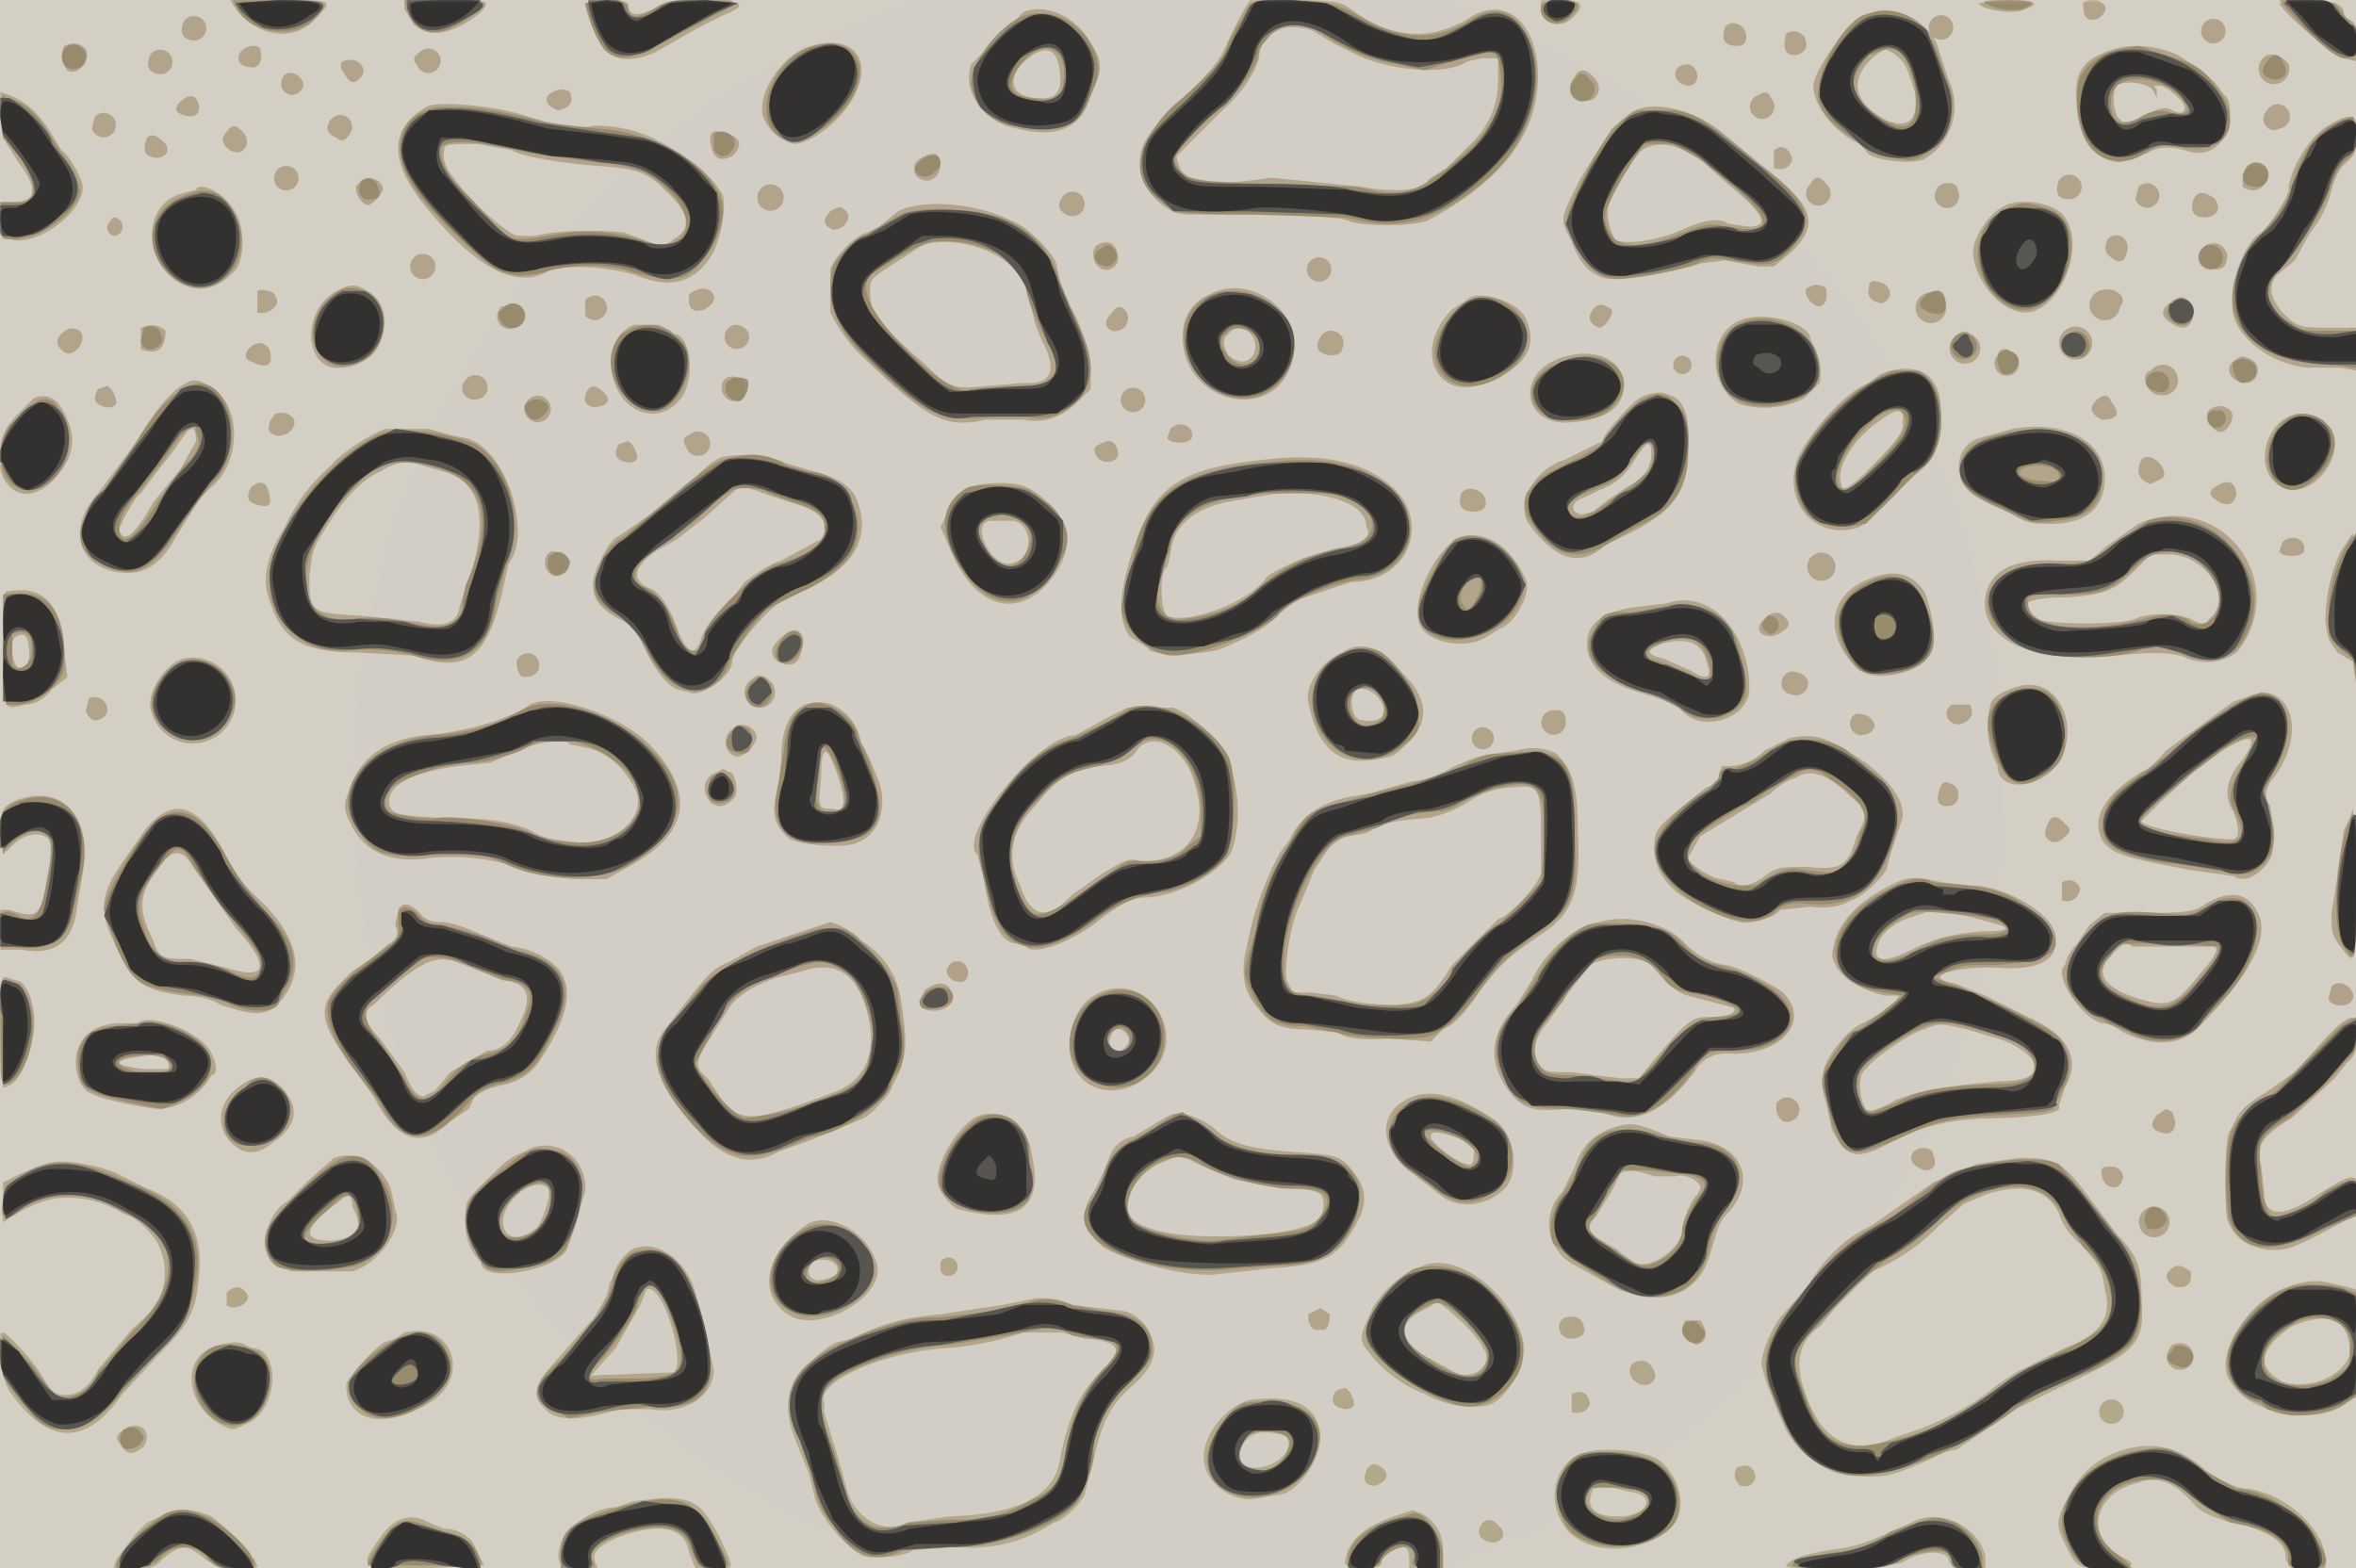 <svg id="16282281824-posters-1720559223122" itemscope="" itemtype="/posters"
  itemid="/+16282281824/posters/1720559223122" viewBox="0 0 769 512" preserveAspectRatio="xMidYMid meet" tabindex="0"
  class="animate landscape" xmlns="http://www.w3.org/2000/svg">
  <!---->
  <defs class="graphic">
    <pattern id="16282281824-posters-1720559223122-pattern" width="769" height="512" viewBox="0 0 769 512"
      patternUnits="userSpaceOnUse" preserveAspectRatio="xMidYMid meet">
      <rect itemprop="background" width="769" height="512" tabindex="-1"
        id="16282281824-posters-1720559223122-background" fill-opacity="1"
        fill="url(#16282281824-posters-1720559223122-radial-background)"></rect>
      <!---->
      <path id="16282281824-posters-1720559223122-light"
        d="M77 3c7 9 19 11 26 3 6-6 6-6-12-6H75zm55 0 3 5q8 7 22-4c3-4 3-4-11-4h-14zm59-2c0 3 4 12 6 15q6 6 17 1l14-8 8-4q13-5-6-5c-11 0-12 0-17 3q-8 4-8-2l-7-1zm214 4-4 8c-2 5-4 9-16 20-11 11-13 14-13 21s8 16 15 16c38 0 51 1 53 2 4 2 21 2 26 0q36-19 36-47c0-17-10-26-21-20q-20 13-40-2c-3-2-4-3-18-3h-15zm98-2c0 5 7 7 11 2q5-5-4-5h-7zm143-2c0 2 11 4 15 2q8-3-6-3zm34 1q0 6 5 4 5-4-1-6-5 0-4 2m64-1c0 2 17 17 21 18l4 1 1-5q0-8-4-9l-1-1q1-5-12-5zM334 4l-17 17c-3 9 4 19 15 21q20 5 24-11c4-8 4-11 0-17-5-9-15-13-22-10m275 1c-6 3-15 15-17 22-1 6 6 16 15 20l2 2c0 3 14 5 19 3a20 20 0 0 0 8-26l-1-3-2-6c-2-10-16-17-24-12m24 0a4 4 0 1 0 4 6 4 4 0 0 0-4-6M60 7q-2 5 2 6a4 4 0 1 0-2-6m660 0a4 4 0 1 0 6 5 4 4 0 0 0-6-5m-303 3q-6 3-6 9-3 9-12 17l-15 15q1 6 5 7l4 1q1 2 22-1l30 3c9 2 21 1 21-2l1-1 5-3 7-7q10-9 10-22v-7h-5l-5 1c-7 5-27 3-38-3l-6-3-5-3c-2-2-10-3-13-1m146-1q-2 6 4 6 3 0 3-3c0-4-5-6-7-3m20 2q-2 7 3 7 5-1 3-6-3-3-6-1m-318 4c-9 2-18 15-16 23q3 7 10 9c6 0 16-8 20-16 6-12-1-20-14-16M21 15q-2 4 1 8c3 2 8-3 6-7q-3-3-7-1m57 3q-1 4 5 4 3-1 2-6c-1-2-6-1-7 2m59-1q-3 2-1 4a4 4 0 1 0 1-4m548 1q-9 4-7 16 1 18 14 19l9-3q4-3 12-1 8 3 13-4c2-3 3-12 0-14l-3-4-6-5-6-4q-14-6-26 0m-348 0c-9 6-8 14 2 14q8 1 7-8-1-11-9-6m274 1q-11 11 4 20 12 5 10-9l-2-6q-2-6-8-8zM49 18q-2 5 2 6a4 4 0 1 0-2-6m691 0a5 5 0 1 0 7 3q-3-4-7-3m-628 2q-2 1 1 5 2 3 4 1c4-3 0-8-5-6m435 3q-1 4 4 5c4 0 4-6 0-7q-3 0-4 2m-33 2q-3 4 0 6c5 5 11-1 6-6q-4-4-6 0M92 26q-1 4 3 5 3 0 4-3c0-4-6-6-7-2m599 2c-2 2-1 10 1 11q1 2 8-1 6-4 9-2 4 2 4-1c0-2-6-7-8-7q-3 0-1 1v3l-1-2c-1-3-10-4-12-2m-512 3q-2 3 3 5 6-1 4-6-3-2-7 1M0 38l1 7 5 8q10 13-2 13H0v6q-1 7 3 6c8 3 24-8 24-17 0-2-4-10-7-12l-3-5Q11 34 3 31l-3-1zm574-7a4 4 0 1 0 4 1q-1-3-4-1M59 33q-4 4 3 5 3 0 3-3-1-6-6-2m80 2q-17 10-2 30 25 32 41 24c5-3 21-2 30 1q17 7 25-8c2-4 4-13 3-18q-5-10-23-19-9-4-19-4-7 2-25-4c-12-3-27-4-30-2m393 2-6 5-10 16c-7 14-7 13-3 21q4 11 12 12c5 1 25-3 30-5l8-1 11 2h5l6-5c9-9 7-15-10-28l-12-10c-9-8-24-12-31-7m208-1c-3 3 0 8 4 6a4 4 0 1 0-4-6M31 38l-1 4a4 4 0 1 0 1-4m77 1q-3 4 2 6 2 2 4-1c3-4-2-9-6-5m652 2c-6 3-13 15-13 21 0 2-7 13-9 14-6 3-11 19-9 27s13 16 24 17h11l5 1v-14h-8c-10 0-11 0-16-5q-6-7-2-12l6-5 5-9q5-6 7-14 2-7 5-9c3-3 3-3 3-9q2-10-9-3M74 43q-3 3 1 6c5 3 8-4 3-7q-2-2-4 1m158 4q1 7 7 4 6-6-4-8-4-1-3 4M48 45q-2 5 1 6c4 2 8-2 4-5q-3-3-5-1m97 4q-1 4 3 9l3 4c0 1 15 15 18 15h6c6-2 24-2 29-1l8 3q5 2 8-1 9-5-3-16c-6-6-9-7-24-8-11-1-23-3-26-5l-11-2c-10 0-11 0-11 2m391 0c-2 1-10 15-11 18q-1 5 2 11c2 2 13 1 22-3q11-5 15-2l7 1q10 0-6-13l-9-8q-12-9-20-4m43 0v6q5 1 6-3-1-4-4-4zm-279 3c-3 2-2 7 3 7q4-1 4-6-1-5-7-1M91 55a4 4 0 1 0 6 5 4 4 0 0 0-6-5m641 2v4q5 3 8-2c1-5-6-7-8-2m-60 2q-2 6 3 6a4 4 0 1 0-3-6m-555 1c-2 1 0 6 3 7q3-1 5-5c0-4-6-5-8-2m474 0a4 4 0 1 0 5 0q-3-4-5 0m41 2a4 4 0 1 0 7 0c0-3-6-3-7 0m66-1-1 4a4 4 0 1 0 1-4M64 62l-4 1c-13 3-14 21-2 29q10 6 19-4c3-4 3-15-1-20-3-5-11-9-12-6m184 0a4 4 0 1 0 7 5 4 4 0 0 0-7-5m99 2q-3 4 1 6a4 4 0 1 0-1-6m369 1q-2 6 4 6 6-1 3-6-5-4-7 0m-63 3c-4 2-9 10-9 14 0 9 9 20 17 20 11 0 20-21 13-31-3-5-16-7-21-3m-382 1q-4 4 1 6c4 0 7-5 3-7q-1-1-4 1m22 0-6 5-4 2c-3 0-11 8-12 12v14q4 8 10 14c22 21 27 24 41 21h12q10 2 18-6l4-4v-7c-1-7-5-19-7-20l-1-3-2-5-1-5c0-3-9-13-15-15-12-6-29-7-37-3M37 71q-4 4 0 6a3 3 0 1 0 0-6m651 7q-2 4 1 6 4 3 5-1c2-5-3-8-6-5m32 2q-4 4 0 7 7 3 7-4-2-5-7-3m-425 4c-11 7-11 7-11 11 0 7 2 10 18 24 8 8 10 8 20 7l12-1q14 1 6-14l-2-5-1-4-2-7c-2-9-14-16-27-16-6 0-7 1-13 5m63-4c-3 3 0 9 4 8q3-1 3-4-1-7-7-4m72 4a4 4 0 1 0 4 6 4 4 0 0 0-4-6m-296 2a4 4 0 1 0 8 2 4 4 0 0 0-8-2m476 8q-1 4 4 5c4-1 4-6-1-7q-3-1-3 2m-500 1c-12 6-11 27 2 25 14-1 19-21 6-26q-3-2-8 1m480-1c-2 1 1 6 4 6q3-1 2-6-3-2-6 0M84 95v7c3 1 8-2 6-5 0-2-5-3-6-2m141 1q-1 7 5 5 5-3 2-6-3-2-7 1m170 0q-9 4-9 14c0 22 31 29 36 7 4-15-14-28-27-21m233 0a5 5 0 1 0 7 6 5 5 0 0 0-7-6m57-1a5 5 0 1 0 7 5c3-3-2-7-7-5m-205 2-6 4c-14 14-4 32 13 23q17-7 11-20c-2-5-13-9-18-7m-289 1v5a4 4 0 1 0 0-5m517 1q-4 3 0 6 7 5 8-3-2-8-8-3m-188 2q-3 4 2 6c2 0 5-5 4-6q-4-3-6 0m-357 0a4 4 0 1 0 7 1c0-2-7-3-7-1m200 1q-4 4 0 6c4 1 7-4 4-7q-2-2-4 1m204 3c-10 5-9 22 1 27a29 29 0 0 0 21-2l5-5a20 20 0 0 0-3-14c0-6-17-10-24-6m-360 1c-13 5-8 29 6 29q6 0 10-6c4-7 2-20-3-20l-1-1-4-2zm-161 1v7q8 3 8-6-3-3-8-1m191 1a4 4 0 1 0 7 0q-4-4-7 0m-217 1q-3 3 1 6c3 2 8-4 5-7q-3-2-6 1m381 0q-3 2 0 7 5 4 8 0c3-6-4-12-8-7m272 0a5 5 0 1 0 9 6 5 5 0 0 0-9-6m-35 1a5 5 0 1 0 5-1q-2-2-5 1m-207 0q-3 5 3 6 4 0 4-2a4 4 0 0 0-7-4m-350 4q-2 3 1 4 8 4 6-4-3-4-7 0m571 2a4 4 0 1 0 6 0q-5-4-6 0m-143 1c-14 5-12 21 2 21q19-1 19-12c0-9-10-13-21-9m38 0a3 3 0 1 0 5 3 3 3 0 0 0-5-3m182 1c-3 2-1 7 4 7 4 0 6-6 1-8-3-1-2-1-5 1m-112 3-3 1-4 3c-8 3-19 16-23 24-6 15 6 28 20 23 3-2 15-13 15-15l3-2q11-7 8-26-3-11-16-8m85 0c-4 1-1 8 3 8a5 5 0 1 0-3-8m-464 2c-4 1-3 8 2 8a4 4 0 1 0-2-8m-86 1c-3 3 0 8 5 6a4 4 0 1 0-5-6m-91 1q-7 3-17 20l-12 16c-11 12-6 26 10 26q9 0 15-11l5-8 3-5 4-4c10-8 10-28-1-33q-4-3-7-1m-29 2q-3 5 3 6 3 0 3-2-1-4-3-5zm160 0q-3 5 2 6 7-1 3-5-3-3-5-1m176 0a4 4 0 1 0 5 6 4 4 0 0 0-5-6m167 3c-3 2-12 12-12 14l-12 6a20 20 0 0 0-12 10c-2 1-2 9 0 11q13 18 25 7l10-5c13-7 17-13 17-27q1-15-6-17-4-2-10 1m-524 0-6 6c-12 13-2 33 11 22q11-10 6-21-4-10-11-7m162 0a4 4 0 1 0 5 7 4 4 0 0 0-5-7m512 0q-5 4 1 7 8 0 3-6-1-3-4-1m36 4c-2 2 1 7 4 7 2 0 5-5 3-7a5 5 0 0 0-7 0m-631 1q-3 3-2 6c3 3 9 0 8-4q-2-3-6-2m524 2c-9 6-15 16-13 21q0 5 13-9 8-8 7-11 1-7-7-1m130 1c-7 7-6 18 1 21 11 5 23-14 14-21q-8-6-15 0m-362 2-1 3c1 2 7 2 8 0 1-4-4-6-7-3m-321 1-5 7-4 5-3 4-3 4c-1 0-7 10-7 12q2 7 11-9l9-11 5-9q0-6-3-3m65-1c-4 1-15 8-18 12a57 57 0 0 0-15 20q-9 14-5 24c4 13 11 17 29 17l18 1c17 6 24 1 29-21l2-9c8-10-1-38-14-41l-5-1-7-2zm531 0-11 3c-9 3-9 16 1 20l10 5c5 3 6 3 14 3q16-1 16-15c0-12-13-19-30-16m-432 2q-3 1-1 4a4 4 0 1 0 1-4m-23 3q-3 5 3 6 3 0 3-2-1-4-3-5zm157 0q-3 1-1 4c2 3 7 2 7-1q-1-6-6-3m176 3-2 3a20 20 0 0 1-11 9l-4 2q-6 2-4 5l2 1 4-1 5-4 6-4q8-4 8-11 0-6-4 0m-298 1q-4 0-13 10l-9 7-13 9q-3 1-7 10-5 11 7 17 5 2 8 9 6 12 11 14l4 1c3 2 14-5 14-10 0-4 13-19 18-21q30-11 23-31-2-7-14-10l-10-3c-3-2-14-3-19-2m176 1c-29 3-37 9-44 32q-6 19 0 26l5 3 1 1c1 2 16 2 23 0q15-6 20-12l5-4 9-3 9-3c20 0 27-22 11-33q-13-10-39-7m286 0q-3 6 3 8l4-2c2-3-4-9-7-6m-575 4q-9 4-18 19c-4 6-4 7-5 15 0 12 0 12 17 13l19 2q12 3 13-5l4-12q8-27-9-32l-7-2q-6-3-14 2m197 4q-9 1-12 10l-2 4 3 7c8 20 23 24 34 9q9-13-1-23c-7-7-11-8-22-7m402 1q-3 2 0 4 6 4 7-2-1-6-7-2m-641 0q-3 5 3 6 4 1 3-3-1-7-6-3m158 1-10 9-9 7-7 4q-11 8-2 12 5 2 9 13 5 13 8 3 2-5 9-12l2-2 3-4q8-6 12-7l13-7q5-8-10-12l-9-3q-7-3-9-1m237 1q-2 6 4 6 4 0 4-3c0-4-6-6-8-3m-66 1-11 2q-17 4-18 17l-1 4c-3 2-2 15 0 16 6 3 26-4 32-12q1-2 13-7l10-3q13-2 10-7c0-9-18-13-35-10m-88 8c-6 1 0 14 6 14 8 0 9-12 2-14zm375 1-10 7-6 5h-11q-21-1-23 12c-2 14 16 22 43 19q18-2 23 1 9 3 16-2a27 27 0 0 0-32-42m-220 4c-9 2-19 23-14 30 3 5 15 7 21 3l5-3c5-2 10-12 8-16q-8-16-20-14m286 5q-5 11-5 23c1 6 1 6 4 10l5 3 1 7 1-7-2-42zm-19-3-1 3c1 2 7 2 8 0 1-4-4-6-7-3m-565 3c-3 1-3 7 1 8a4 4 0 1 0-1-8m411 2a4 4 0 1 0 7 6 4 4 0 0 0-7-6m106 4c-7 7-10 8-22 9q-21 0-10 7c3 2 28 2 32 0s13-2 18 0q5 3 6 0c8-6 0-20-12-21h-7zm-87 3c-13 5-15 18-4 29 6 6 24 1 25-7 1-4-1-14-3-18q-6-9-18-4M3 193c-2 0-2 0-2 18 0 21 0 21 7 19q5 0 9-5l5-4-1-8q-1-23-18-20m541 4-9 1q-17 2-17 12 0 11 17 16c10 3 12 4 15 7 7 6 21 1 21-8 0-19-13-33-27-28m32 5c-5 4 1 8 6 4q3-2 1-4-3-4-7 0m-322 7q-4 4 0 7 8 4 8-8-2-5-8 1M5 208c-2 1-1 9 1 10q5 0 3-9-1-3-4-1m538 2q-9 3 0 5l9 4q8 5 5-3-2-9-14-6m-105 3c-7 3-12 11-11 16q4 22 21 19c7-1 7-1 11-5q12-11-2-24-10-12-19-6m-269 2c-1 1 0 6 2 6q5 0 5-4c0-4-5-5-7-2m-109 0c-5 1-11 9-11 15a14 14 0 1 0 11-15m522 6q-2 5 4 6c4 0 6-5 2-7q-4-2-6 1m-337 1a5 5 0 1 0 6 0q-3-3-6 0m414 2q-7 2-9 5a27 27 0 0 0 2 21c0 7 9 8 16 3 13-10 6-33-9-29m-217 2c-2 3 0 9 2 9q5 1 7-1c3-5-6-12-9-8m287 3-22 16q-5 6-8 7-18 11-13 22c3 5 8 6 29 10l14 2q5 3 11-4c2-3 2-4 2-11l-1-8q-3-4 1-9c10-13 7-28-4-28zm-700-1-1 4q2 5 6 2c3-3-1-8-5-6m144 2c-7 5-22 9-34 10q-20 2-25 18c-2 5-2 6 1 12q7 13 26 10 13-1 24 2c6 3 11 4 23 5h10l7-4q30-16 7-40c-10-10-32-17-39-13m88 1q-6 4-6 17l-1 10q-4 10 4 16c4 2 18 3 22 1 8-3 10-14 6-22l-2-5-1-2-2-4c-2-10-12-16-20-11m376-1c-4 3 0 8 4 6q4-2 2-6zm-269 1-6 3-11 6c-12 0-39 33-32 39l2 7q3 22 11 22l3 1c2 3 14-1 23-8q10-8 15-8c11 0 25-8 29-15a43 43 0 0 0-1-29c0-5-12-16-18-18zm138 1a4 4 0 1 0 5 3q0-4-5-3m100 1c-3 1-3 6 1 7q4 0 5-3-1-4-6-4m-367 5c-4 3-2 9 2 9q4-1 6-6c0-4-6-6-8-3m242 1a3 3 0 1 0 6 4 3 3 0 0 0-6-4m103 2-8 4a17 17 0 0 1-14 5l-1 3q0 3-4 4l-10 8c-7 6-7 7-7 12q0 8 7 14c5 4 16 9 21 10 4 1 12-2 13-4l10-1q8 1 13-2c4-1 12-9 12-11l1-4 4-12q1-8-12-18c-12-8-16-10-25-8m147 1-6 3-8 6-12 11-6 6c0 2 21 6 30 6q3-1 0-9-5-8 3-17 6-9-1-6m-562 3-9 4-10 1q-22 3-23 11c0 5 2 5 17 6 15 0 22 1 29 4 5 3 7 3 16 4 12 1 23-9 18-18q-6-11-16-13l-5-1c-1-2-10-1-17 2m202 0q-3 5-13 5c-9 2-13 4-20 13q-12 12-5 26 5 16 17 3l3-2 7-5c7-4 8-5 12-4 15 1 23-10 18-25-3-12-14-18-19-11m124 0-7 1q-4 0-13 4-9 5-14 5l-14 4-6 1q-15 3-20 14l-3 4a102 102 0 0 0-11 31q-3 11 2 18c5 7 8 9 17 9l11 1q3 3 16 2l14 1 4-4q5-2 11-11c8-11 11-13 21-20 11-7 13-15 12-34 0-15-2-20-7-25q-6-3-13-1m-227 9c-1 10-1 10 4 10q6 2 1-12t-5 2m-36-1q-4 4 0 9 4 3 8-2c1-2 0-8-2-8l-2-1zm354 1q-4 1-8 5l-5 3-18 11-4 7c0 2 8 7 11 7l4 1q3 3 10-2c4-3 5-3 14-3 11 1 13 0 16-10 4-8 4-8-2-13q-11-11-18-6m47 4q-2 6 4 5c3-1 3-6 0-7q-3-2-4 2m-138-1q-9 0-16 5-7 4-13 5c-11 1-13 1-20 5l-6 1q-4 1-7 5l-4 6-5 12c-3 6-5 21-4 24l2 4h6l8 1q6 3 20 3c9-1 11-2 18-13l15-15c4-1 13-11 14-15v-14c0-13-1-15-8-14M6 261c-5 2-6 3-6 11l1 7 3-3c6-6 14-4 13 2l-2 11c-2 10-3 11-12 8H0v13h7q16 3 18-13l2-12c3-18-6-29-21-24m42 9-7 10c-8 11-9 17-4 27 6 14 9 16 23 18q7 0 12 3c12 4 16 4 21-3q9-13-6-29c-8-8-8-7-14-18q-12-23-25-8m719-3-2 4-2 15-2 12c0 6 0 7 3 11 5 7 5 6 5-20l-1-25zm-99 3c-2 4 3 7 6 3q3-2 0-4-4-5-6 1M52 283c-7 9-7 14-2 24 2 6 3 6 12 6l12 3q20 6 3-13l-14-20q-5-9-11 0m565 6q-18 9-19 23 2 9 17 13h5l-3 4-9 5c-5 2-13 12-13 17q-1 2 1 9l2 9 3 5c4 4 7 4 18-2 10-5 19-7 35-7q20-1 18-4l2-6q8-14-12-23l-14-7-10-4c-12-2 1-6 15-5q19 1 18-10c0-7-16-17-28-17l-9-1c-10-2-11-2-17 1m56-1v6q5 1 6-4-2-4-6-2m47 7c-3 2-4 3-18 3h-15l-5 4-4 6-1 1-2 3-1 3c-4 3 5 17 12 19q3 0 7 3 15 7 24-1 26-26 20-38-5-10-17-3m-590 2-1 5q2 4-2 6l-6 5-6 4-5 5c-7 8-5 13 7 29l5 7q11 22 25 8l6-4 1-2q1-4 11-6 8-2 12-9 13-20 5-29-6-6-15-7l-10-4q-9-4-13-4-5 0-7-3-5-5-7-1m492 3q-7 3-9 8-3 9 11 2c8-4 13-5 23-6q11 0 6-2l-11-3-11-2zm-100 1c-8 1-18 10-22 19l-5 8q-14 15-1 30c4 4 7 5 17 4l12 1q15 7 30-13 4-7 13-6c16 0 25-11 16-20-4-3-16-9-19-9q-7-1-13-7c-5-6-18-10-28-7m-254 1-9 3-6 2-6 2-9 5c-5 2-7 4-14 13l-7 9q-9 11 9 31 14 17 28 9l11-4 17-7c2-1 9-8 9-10l3-6c2-7 2-9 0-23a27 27 0 0 0-13-19c-2-3-9-6-10-6zm423 8q-12 10 7 16c10 3 12 2 20-8q9-10 3-9h-25q-2-2-5 1m-553 5q-6 3-16 13-6 3 2 11l8 11c3 7 4 7 6 8l4-2 5-6 12-7q7 0 11-10 6-12-6-13l-15-6q-6-2-11 1m173-1q-4 3 0 6 5 2 5-3-1-4-5-3m208 1-7 9-7 10q-6 7-3 13c2 3 3 3 11 3l16 2h6l4-5c11-13 13-15 18-15q10 0 9-3l-15-4q-5-1-12-10c-3-3-15-3-20 0m-257 2-8 2q-12 4-16 10l-5 8c-6 9-7 11-2 15l2 3 4 6c6 5 10 5 34-4q15-5 13-22-4-24-22-18M0 337l1 18q7-1 10-18c1-8-2-17-6-17l-3-1c-2 0-2 2-2 18m302-14-2 4c1 5 11 3 11-1q-1-8-9-3m459-1-1 4c1 3 7 3 8 0s-4-7-7-4m-402 2q-9 4-10 17c0 15 16 20 27 9 12-12-1-33-17-26m400 15-10 11-10 7q-7 4-9 8l-2 4c-2 1-2 25-1 29q3 9 14 10c5 0 6 0 16-5l11-6h1q1 1 1-5c0-10-1-10-15-1q-16 10-16-2l-1-9q-4-7 10-15l14-13 4-5q4-3 3-9 2-12-10 1m-714-5h-7q-11 1-13 10c-1 5 1 12 5 13 3 2 19 5 22 5a21 21 0 0 0 17-11c3 0 1-7-2-10-6-6-19-10-22-7m583 2c-4 1-16 9-19 13-3 2-2 10 0 13q1 2 10-3c8-3 12-4 33-6q14 0 12-6c-1-3-8-7-12-8l-10-3c-9-2-9-2-14 0m-265 1-1 3q2 6 6 1c2-3-3-7-5-4m-318 8q-13 2 2 4h8q1-6-10-4m34 9c-9 6-9 16-1 21q5 3 11-2 12-8 3-18-6-6-13-1m380 5c-10 5-8 17 2 24l9 7c6 5 16 4 22-3 4-6 2-18-5-22q-18-12-28-6m121 0q-1 5 2 7a4 4 0 1 0-2-6m124 4q-4 5 3 6 3 0 3-4l-1-3-2-1zm-384 0c-6 2-14 14-14 21 0 4 5 10 8 10q28 7 23-17-3-17-17-14m62 0-2 1-10 6a10 10 0 0 0-8 7l-2 5-3 6q-7 10 3 18c8 5 28 10 37 9l18-2c18-1 22-4 28-15q5-9-1-16c-4-6-6-6-20-7-15-1-21-3-26-8q-9-6-14-4m145 4q-10 3-13 13l-4 8a15 15 0 0 0 4 24l9 5c16 10 31 6 35-8 3-10 3-11 6-14 10-11 4-23-11-24l-8-1c-10-4-12-5-18-3m-60 3c0 2 9 9 12 9q2 1 2-3 1-3-4-5-10-4-10-1m-296 5c-5 2-7 4-14 11-5 5-5 5-5 11a17 17 0 0 0 5 14c0 7 24 3 28-4l6-19c1-11-10-19-20-13m453 1q-1 3 4 5 5 0 3-5c0-3-6-3-7 0m-515 1-8 7-7 7c-9 5-10 22-1 22l2 1h20c8-2 17-14 14-20l-1-5c-2-9-11-15-19-12m274 0-5 2q-9 5-10 14c0 8 18 11 44 9 16-2 20-4 20-10 0-4-2-5-14-5l-15-3-12-5q-5-3-8-2m262 2-14 6-20 14q-13 6-21 20l-8 9c-3 3-7 12-7 16 0 3 4 13 8 22a31 31 0 0 0 17 14l9 1c7 0 9 0 26-8l4-1 19-13 14-7c26-12 28-14 27-29 0-10-1-14-8-21l-9-12c-9-12-11-13-23-13zm-630 0-8 3-6 3v13l3-2q10-6 17-6a34 34 0 0 1 19 5q6 2 11 9a21 21 0 0 1 1 19q0 2-9 10l-11 13q-5 10-13 8-2 0-6-7c-4-6-11-13-12-13-3 0-1 14 2 19q19 27 37 1l12-13c10-10 12-14 13-26q2-21-17-28l-10-5c-7-3-19-5-23-3m672 1c-2 0-1 5 1 6q4 2 5-3-1-4-6-3m-158 2-3 6-5 8q-5 5 2 8l5 3 1 1 3 2c4 5 16-2 17-9 0-4 4-12 5-12l1-2c0-3-6-5-8-4h-7q-8-3-11-1m-359 6q-8 7-5 13 3 4 10-1c2-2 5-11 4-13q-3-3-9 1m478 1-7 3-8 7a65 65 0 0 1-22 15l-12 12-5 6q-10 7-5 21 8 25 30 15 20-6 33-17l6-4 16-8q17-6 13-19c-1-7-1-7-8-15q-5-4-7-10-6-12-24-6m-537 2q-18 13-3 13 13-1 7-11 0-6-4-2m589 3a5 5 0 1 0 8 5 5 5 0 0 0-8-5m-437 5c-13 9-16 22-6 29s33-6 29-17c-3-10-16-17-23-12m-57 8q-5 4-6 9l-1 2-1 4-4 7-8 9-7 8q-7 8-1 13 5 6 24 0h10c11 2 21-4 21-13l-6-25c-3-11-13-18-21-14m101 4v3a3 3 0 1 0 0-3m-42 0q-3 5 2 6 8-1 6-5-3-3-8-1m200 1q-11 4-17 14c-4 9-4 9-3 12a42 42 0 0 0 20 16q9 5 19 4c7 0 15-14 13-22-4-15-21-28-32-24m244 1q-4 3 1 6 6 1 5-5-4-3-6-1m38 6c-13 4-25 23-19 31a19 19 0 0 0 10 8c6 3 8 3 14 3q10 0 15-5c2-1 2-3 2-19v-17l-3-1-5-1q-6-2-14 1m-673 2v4c2 2 7 0 7-3q-3-5-7-1m137-1-2 5-8 14-8 9 27-1c4-4-4-30-9-27m126 3-10 2-20 3c-10 1-17 2-29 8l-4 1c-3 0-14 10-15 14q-4 7 1 19l4 10 2 8c2 7 11 17 16 19 4 1 14 0 16-2l14-1a49 49 0 0 0 32-8c2 0 8-5 10-9l3-12c3-12 5-17 13-24q9-8 6-15a13 13 0 0 0-9-9l-8-1-9-1q-6-3-13-2m129 3q-14 6-2 15l11 6c6 3 13-3 9-8-2-5-14-15-15-15zm-39 2q0 6 4 5 3 1 3-5l-3-2zm84 1c-3 1-3 6 1 7q6 0 5-4t-6-3m39 1q-3 6 4 8 5-2 1-8zm198 2q-16 11-3 18c9 3 20-2 22-9q0-17-19-9m-616 2-3 2-3 1c-2 0-13 12-13 14 0 12 12 15 27 6 14-8 8-27-8-23m202 0q-12 4-24 5c-21 1-44 11-41 18v3l4 13 4 14c3 8 12 13 19 9l14-2q34-1 36-19c3-14 6-21 14-29q11-9-6-10l-7-2zm-265 5c-10 4-8 19 3 25 4 2 4 2 8 0 11-4 12-25 2-25l-2-1q-3-2-11 1m640-1q-4 5 1 8 5 1 6-4-1-6-7-4m-176 6c-3 3 1 8 5 7q4-2 1-6-2-3-6-1m-97 9q-3 5 3 6 3 0 3-2-1-4-3-5zm77 1v6q5 1 6-3-1-5-6-3m-105 2c-8 2-16 12-15 20s10 14 18 12l6-1c6 0 14-11 14-19q-1-15-23-12m280 0a4 4 0 1 0 5 5 4 4 0 0 0-5-5M40 467q-3 2-1 4 3 6 8 1c3-5-2-9-7-5m370 1c-6 2-7 10-2 11 7 1 15-5 12-10-1-1-8-2-10-1m281 6q-11 4-16 15c-4 7-4 9-1 15 4 8 4 8 14 8q13 0 4-4c-12-7-8-21 6-24q9-4 19 8 5 4 16 6 13 4 13 10 0 4 7 4h6v-3c0-9-12-21-25-23q-5 0-14-6-13-12-29-6m-176 1c-9 5-10 17-3 25 8 8 24 7 33-1 6-5 4-16-3-22-5-4-22-5-27-2m-69 5q-2 5 3 5 5-2 3-5-4-4-6 0m121-1q-2 3 1 6 4 1 5-3-1-5-6-3m-47 7q-4 9 8 9c10 0 13-7 4-8l-8-2zm-313 4-3 1-3 1c-7 0-17 7-18 12q-3 9 6 8h6l-1-3q-1-4 10-8 19-6 21 6l2 5h6c7 0 7 1 2-10-6-11-8-13-19-13zm-150 3-9 4-4 4-6 8-1 3h6q7 1 10-3c6-5 8-5 14 0 4 3 17 5 17 2l-1-2-1-1c0-2-9-10-13-13q-7-3-12-2m398 2q-15 5-16 15c0 3 12 3 12 0 0-2 5-5 7-5q2 0 2 4v3h11v-6q0-8-7-12l-3-1zm171 1-11 5c-7 3-10 4-18 5q-12 2-14 5c-2 2 33 1 38-1 6-4 14-4 15-1q1 4 7 3h5v-4c-2-9-13-15-22-12m-502 6c-7 10-7 10 15 10l19-1-4-8q-4-4-9-4l-5-2q-9-5-16 5m360-5q-3 4 1 6c4 2 8-2 4-5q-2-3-5-1"
        mask="url(#16282281824-posters-1720559223122-horizontal-mask)" itemprop="light" fill-opacity="0.90"
        fill-rule="evenodd" stroke="none" fill="url(#16282281824-posters-1720559223122-vertical-light)"></path>
      <!---->
      <path id="16282281824-posters-1720559223122-regular"
        d="M77 2c4 9 19 11 26 4 5-6 4-6-12-6H76zm56 1q5 14 21 2 11-6-9-5h-13zm58-2 2 7c5 13 10 14 27 4l15-8q11-5-5-4c-10 0-11 0-15 2q-9 6-10 1 0-4-8-3zm216 2-2 4-1 1-3 6c-2 6-4 8-15 18a40 40 0 0 0-13 17q-3 10 5 16c6 5 7 5 32 5l30 1c17 5 30 1 47-14 15-14 19-37 9-49q-6-8-17-1-16 10-36-2c-7-4-11-5-23-5-11 0-11 0-13 3m96-1c-1 5 6 8 10 3q5-5-3-5-6 0-7 2m145-1q5 3 12 2 8-3-5-3-9 0-7 1m105 9q10 10 13 9l3-1 1-5q1-2-4-7l-4-5-9-1h-9zM335 5c-8 2-18 15-18 22a16 16 0 0 0 13 14l9 1c12 0 14-2 19-16 3-12-11-25-23-21m273 0c-8 4-17 22-14 29 3 9 24 20 31 18 9-3 15-16 11-24l-3-9q-7-20-25-14m-193 6-4 5q-1 9-15 21c-11 11-14 14-12 17 3 5 4 5 29 6l30 1c15 4 20 2 34-10q13-11 13-23 0-11-4-11l-12 3-9 3-9-2a61 61 0 0 1-27-12c-3-2-11-1-14 2m-152 5c-15 7-18 30-3 30 4 0 14-7 18-14 7-12-1-22-15-16M21 16q-2 4 1 6a4 4 0 1 0-1-6m671 0q-9 2-13 9a29 29 0 0 0 1 19 13 13 0 0 0 20 6c5-3 6-3 12-2 15 3 21-8 11-20a18 18 0 0 0-10-8l-15-5zm-358 4q-9 11 3 12 10 2 10-5c2-11-6-15-13-7m276-2q-9 10-2 16 20 17 17-6-3-13-9-12zm130 2q-4 5 3 6 5-1 2-6-2-4-5 0m-226 6a4 4 0 1 0 5 0q-3-4-5 0m177 2q-2 2-2 5 0 11 10 5 5-3 10-1 9 1 2-6c-5-5-16-7-20-3M0 38l1 7 6 7q9 15-3 14H0v5q-1 7 3 7c9 1 23-9 23-16q-1-6-6-12l-5-8Q9 33 2 32q-2-3-2 6m143-3c-13 2-16 14-8 26 5 8 22 24 27 27q6 3 15 1c9-3 23-3 30 0q11 3 17 1c6-4 12-14 12-21 0-13-21-26-41-27l-17-2c-7-2-20-5-28-5zm392 1q-7 2-15 16c-10 20-10 19-6 27q5 12 14 12c6 0 21-3 26-5 4-2 5-2 11-1 12 2 14 2 19-3 8-9 7-14-3-23-27-22-26-21-34-23zm230 3q-12 4-17 22-2 7-8 13c-21 22-12 44 20 45l9 1v-12h-9c-8 0-9 0-13-3q-12-7-2-18 10-12 15-24 3-9 6-11 4-3 3-8l-1-6zm-532 5v5q3 4 6 0c3-4-3-8-6-5m-89 4q-1 4 4 11l6 6 8 9c6 5 5 5 23 2 7-1 19 0 26 3 13 4 18-7 7-17-6-6-11-8-23-9l-22-3q-25-6-29-2m393-1c-2 2-10 14-12 20q-3 5 2 11 5 4 17 0c15-6 14-5 20-4q22 4 2-13l-11-9-9-5zm-237 6c-4 3 2 7 5 3a3 3 0 0 0 1-5c0-1-5 0-6 2m433 2q-3 6 4 6a4 4 0 1 0-4-6m-615 4q-2 4 1 6 7 1 4-5-2-3-5-1m-58 5c-12 4-14 19-3 27 14 10 28-8 19-22q-5-10-16-5m598 3c-12 3-16 16-9 27 8 11 19 9 25-4 4-10 2-20-6-22-7-2-7-2-10-1m-364 3-7 4-5 3c-2 0-9 7-10 10q-4 15 9 28c21 21 26 23 43 21h11q10 2 16-5 10-8 0-27l-5-12q-4-14-17-20c-9-4-28-5-35-2m10 9q-5 1-19 10-9 7 17 31 11 9 15 7l13-1q21 1 12-14-7-14-7-18c0-9-17-17-31-15m417 1a4 4 0 1 0 4 6 4 4 0 0 0-4-6m-363 2q-2 4 3 5a3 3 0 1 0 0-7zM109 96c-13 10-6 29 9 22 8-3 10-17 3-22q-7-4-12 0m520 0q-5 4 1 6t5-4q-1-5-6-2m-235 1c-15 8-6 33 12 33 14 0 22-18 12-28-6-7-17-9-24-5m81 5c-14 13-4 30 13 22 12-6 14-17 5-24q-10-7-18 2m234-3q-4 4 2 7c5 1 7-5 2-8q-1-2-4 1m-545 2c-3 1 0 7 4 6a4 4 0 1 0-4-6m403 5c-7 4-9 15-3 22 7 9 30 4 30-7 0-13-16-21-27-15m-520 1-1 4c0 4 6 4 7 0q-1-6-6-4m156 2c-9 9 0 26 12 25 7-1 13-16 8-22q-9-10-20-3m197 0q-3 2 0 6c3 6 11 5 11-2 0-5-8-8-11-4m274 2q-2 2 1 4 6 4 7-2c0-5-6-7-8-2m-36-1a4 4 0 1 0 6 6 4 4 0 0 0-6-6m15 5c-2 1-1 6 1 7 4 1 7-5 3-7l-2-1zm-143 3c-14 4-13 19 1 19q12 1 16-5c9-9-3-20-17-14m219 0c-1 2 1 7 3 7q6-1 4-6-3-3-7-1m-111 3c-14 5-31 23-32 34q0 17 16 17l7-1 8-8 10-10c9-5 9-28-1-32zm83 2q-2 4 4 5 3 0 3-3c0-4-5-5-7-2m-464 2q-1 5 4 6c2 0 4-5 3-7q-4-2-7 1m-177 2q-6 3-12 12l-16 24q-13 15 3 22c10 4 15 1 25-15l9-12c13-12 5-40-9-31m475 4c-3 2-12 12-12 14l-7 4c-12 6-13 6-16 10q-5 6 1 13 9 14 23 6l10-6q17-7 17-24 1-13-4-16-4-6-12-1m-523 0-9 8c-6 9-2 21 6 21 12 0 18-18 10-27q-3-4-7-2m161 0q-3 1-1 4 2 4 6 0c3-3-2-6-5-4m549 3a3 3 0 1 0 3 0zm-109 2c-9 7-15 18-13 22q2 5 10-4c10-10 12-13 12-17q-1-6-9-1m132 2c-10 10-3 26 7 21q9-6 10-14c0-9-11-13-17-7m-686 4-7 10-7 9q-7 8-6 13 2 7 13-11l8-11q7-6 4-11 1-4-5 1m64 0a76 76 0 0 0-32 35c-5 9-4 23 4 29q8 8 21 6c8 0 11 0 19 2q24 7 27-18l3-11c7-14 1-34-10-40-9-4-26-6-32-3m529 0q-12 3-12 11-2 7 13 13c11 5 11 5 18 4q16-1 15-15c0-12-15-18-34-13m-117 5c-7 10-8 10-15 13q-11 4-7 8 3 3 13-5l6-4 6-5c4-7 1-13-3-7m-294 2c-6 1-8 2-17 9l-13 11-7 6a14 14 0 0 0-8 11q-6 9 6 15c5 3 5 4 8 9 8 19 24 21 29 4l6-9 5-6 12-6c7-3 16-10 17-15 4-11-4-24-15-24l-7-2q-8-5-16-3m172 2c-7 0-23 4-26 6q-12 6-16 20l-1 5-4 16c0 7 9 16 17 16 9 0 29-8 34-13 4-5 18-11 28-12 18-3 21-24 4-33q-12-8-36-5m-292 3c-10 8-21 24-21 33q-1 17 16 15 8-1 17 1 19 5 18-7l1-5q17-37-19-40c-6 0-7 0-12 3m539-1c-3 2 2 4 7 4q6 1 5-2c0-3-8-4-12-2m-344 6q-14 8-2 27c10 15 24 13 32-3q6-9-3-18l-7-5c-5-2-16-2-20-1m-77 1-5 3q-7 8-17 14-16 11-6 15 6 3 10 14c2 8 9 9 9 1 0-4 17-21 24-23q17-5 15-12 1-5-10-8l-8-3c-2-2-10-2-12-1m173 1-8 1q-21 4-22 17l-2 5c-5 10-2 20 7 18q16-2 24-10 10-10 27-13c14-2 13-14-2-18zm-89 8q-5 1-3 7 7 14 14 6 6-9-3-13l-4-1zm378 1-10 7c-9 7-10 7-21 7-23-1-29 17-10 27 7 4 28 5 39 1 6-1 6-1 12 1q19 8 24-11c5-18-15-38-34-32m65 8q-6 11-6 24c0 6 0 6 4 10l4 3 1 7 1-10-1-27v-11zm-291-2c-3 2-11 16-12 22-1 17 29 13 34-4 3-10-12-23-22-18m-296 6q-1 5 3 6 4-1 4-5-3-5-7-1m518 3c-8 8-11 9-22 9q-15-1-13 3c0 8 17 10 38 5q10-3 15 1c5 3 11-3 9-10-4-13-18-17-27-8m-218 5q-4 5-1 8 1 2 3-1c4-6 3-12-2-7m133-1q-17 7-10 23c4 7 5 8 13 8q22-1 14-21-5-14-17-10M3 194H1v18l1 18h2c7 1 17-7 17-13q1-26-18-23m540 4-11 2q-9-1-10 3-12 15 18 24l8 4c7 7 22 3 22-6 0-5-3-18-6-21-4-6-14-8-21-6m34 3q-4 4 1 6a3 3 0 1 0-1-6M4 207v10q3 3 6-2 2-11-6-8m251 2q-3 4-1 7 5 2 8-5c1-5-4-7-7-2m287 1q-9 4 0 6l10 4q8 5 6-3-3-13-16-7m-103 3c-18 7-12 35 8 35 6 0 16-7 16-11v-3c1-5-5-16-12-21q-5-3-12 0m-383 5c-11 9-7 22 6 23q10 1 14-9c4-11-11-22-20-14m189 5q-3 4 0 7c4 3 9-3 6-7q-2-4-6 0m198 2c-4 3-3 10 2 12q6 0 7-5-1-9-9-7m213 1q-8 4-7 12 5 25 18 15 8-4 7-13-1-20-18-14m77 2c-6 3-19 12-25 18l-15 11c-7 5-9 15-4 19 3 3 16 6 22 6l12 2c10 2 11 2 16-2q6-7 1-19l-1-5 3-6c10-15 3-31-9-24m-471 3q-5 3-6 13l-2 12q-5 22 19 19 14-1 14-11c1-3-4-19-6-21l-1-3q-1-5-8-9-6-3-10 0m-90 0-8 4q-9 4-22 5c-22 2-35 18-25 31 5 8 8 9 26 8 15 0 16 0 22 3 14 6 31 6 41 0q21-13 13-29c-9-16-34-27-47-22m197 0-8 5-11 5q-15 4-25 22c-7 10-7 13-2 31q7 27 35 6a47 47 0 0 1 23-9q12-3 19-11c3-4 4-27 1-33-6-11-22-19-32-16m-131 9q-3 5 4 6 3 0 3-3c2-6-4-8-7-3m490 3-12 9-12 10c-9 8-8 9 17 12q16 4 8-10-3-6 4-16 9-12-5-5m-552-1-4 2c-3 2-14 5-18 5-8 0-23 5-26 8q-4 5-1 8c2 1 13 3 16 2 5-1 24 2 28 4 17 8 36 4 38-9 1-11-20-24-33-20m197 0-4 3-10 5c-10 2-14 4-20 11a25 25 0 0 0-6 31c4 9 6 9 24-3 8-6 10-8 14-8q12 1 17-5l4-3v-8c0-15-10-27-19-23m208 1-8 5-7 3q-5-1-5 3l-4 4c-8 4-17 14-17 19 0 14 29 30 39 21q4-4 11-3 19 2 26-15 9-19-6-29l-6-5c-5-5-17-6-23-3m-313 2-1 9q-2 12 4 11 9 1 1-17-3-6-4-3m222 1q-7 0-14 5l-16 5-12 3-10 3c-9 2-12 3-17 13q-9 14-11 28l-3 11c-1 4-1 4 2 11 4 8 7 10 17 10l10 2c6 2 27 3 31 1q6-2 14-12c7-10 10-13 19-20 13-9 15-12 14-33 0-26-2-29-24-27m96 7-9 5-5 4c-2 0-18 10-19 12q-4 6 0 9 3 4 13 6h7c8-5 10-6 16-5l9 1a16 16 0 0 0 9-13q6-8-10-18-6-5-11-1m-354 1q-3 9 4 8 5-1 3-7-3-5-7-1m258 3q-6 1-13 5-4 3-10 3c-8 1-9 1-17 5l-11 3c-9 2-21 28-20 44q0 8 9 8l11 2q10 2 21 1c5 0 14-8 14-12l2-2 1-1c0-1 9-10 13-12l8-8 5-5 1-11c1-20-2-23-14-20M8 261q-9 2-8 11l1 6 3-3q17-13 11 14-2 14-9 10t-6 4v6h4q18 3 20-12l3-13c3-16-6-27-19-23m43 7c-6 5-17 24-17 29l4 12c6 13 7 13 27 16l7 1c7 5 19 5 19 1l2-4q7-11-4-23t-16-22q-11-19-22-10m716 0c-5 11-6 36-2 41 4 6 4 5 4-20 0-24 0-26-2-21M52 283c-7 9-8 12-5 20q3 12 15 11 7 0 13 3 10 5 10-2c0-4 0-3-13-20l-8-11c-5-9-6-9-12-1m565 7c-23 11-24 31-2 34l6 1-14 11c-4 1-4 2-9 9q-5 7-2 13l2 9c4 11 6 11 21 5 13-6 16-7 33-8 18-1 18-1 19-4l2-4c4-6 3-15-3-19s-29-15-34-16l-5-2 5-2c4-2 6-2 14-2q33-1 14-17c-7-6-12-8-23-9l-10-1q-5-3-14 2m103 6c-5 3-6 3-16 2-14-1-16 0-22 6q-14 15-2 25l8 5 7 3c8 5 21 3 24-4l6-6c18-18 14-42-5-31m-590 2v4q1 3-2 6-20 14-21 20-1 7 7 19l10 13q10 21 28 1c4-5 6-6 14-8 7-3 9-4 15-17q11-21-13-26l-12-5-11-3q-6 0-8-3-5-5-7-1m490 2c-14 9-10 18 4 11 9-5 14-6 24-6 12 0 8-5-4-6-20-2-19-2-24 1m-102 2q-10 5-17 18l-6 9q-10 10-5 21c4 10 7 12 23 12l15 2q12 3 25-15 3-7 13-6 12 0 17-6c6-8-4-17-22-22-6-1-7-2-11-6q-4-5-9-6c-5-2-19-2-23-1m-250 1c-18 5-36 14-40 20l-7 9c-10 11-8 20 5 35 11 11 17 13 32 7l7-3c8 0 26-12 26-18l1-2c3-2 4-11 2-18l-1-9c0-5-14-21-19-21zm421 9q-8 8 4 13 11 6 17 2c4-2 13-13 14-16v-2l-16-1h-17zm-551 1-8 6-8 7q-6 5 2 14l8 12q5 12 13 2c5-6 7-8 14-10 8-2 10-4 13-14q4-9-7-10l-10-4q-11-5-17-3m383 0q-5 3-11 14l-6 7q-5 7-2 13c2 3 2 4 12 4l15 2h5l5-5c13-15 14-15 21-16q16-1-3-7-12-1-14-6-8-10-22-6m-265 4a33 33 0 0 0-24 21l-5 9c0 3 12 17 16 18a96 96 0 0 0 30-8q8-3 10-9l1-4c4-2-2-22-7-26-8-5-8-5-21-1M0 337c0 18 0 19 5 15 9-10 7-32-3-32-2 0-2 0-2 17m302-13q-3 3-1 5c2 1 9 0 10-3 1-4-6-5-9-2m59 0q-8 3-11 11c-4 13 7 23 20 19 18-8 10-36-9-30m403 11-9 9-13 13c-4 1-11 7-13 11-3 5-3 25-1 31q6 15 31 2l10-4v-11c0-2-10 2-11 4s-12 7-15 7q-4 1-5-13c-1-12-1-13 9-19l11-10 8-9c3-3 3-3 3-9v-5zm-718-1-9 1q-14 1-11 16c1 5 4 6 17 9l10 2 5-2q14-7 10-16c-2-6-16-12-22-10m580 2c-5 2-18 11-19 14-2 5 0 13 4 13l8-3c7-4 13-5 29-6 11 0 13-1 15-3 3-3-1-10-7-12l-11-3q-12-4-19 0m-263 1c-3 2-2 7 2 7 3 0 5-5 3-7q-2-3-5 0m-321 8q-8 2 3 5 10 1 11-2-2-5-14-3m38 10c-10 6-9 20 2 19 12 0 17-13 8-20q-5-5-10 1m382 4c-11 4-11 17-2 23l7 5q10 9 19 3c9-4 10-17 3-23-9-7-21-11-27-8m-79 5-6 4-7 4c-4 1-10 8-10 13l-3 6q-4 4-3 8c2 10 27 18 50 15l15-1q17 0 23-14 8-21-17-22-22 0-30-8l-9-6zm-65 2c-7 5-13 17-11 22 4 9 25 11 29 3v-17c-2-9-11-13-18-8m209 3q-9 1-12 13l-5 8c-3 3-5 12-3 16l12 9 10 6 8 2q17 2 21-16 1-7 6-13c8-10 3-21-11-21l-10-2q-8-3-16-2m-62 1c0 2 12 11 15 11q6-3-3-9c-5-3-12-4-12-2m-300 11c-14 10-16 16-10 27 3 7 5 8 15 6 13-2 15-4 19-18q4-21-12-21-4-1-12 6m-55-2c-6 3-22 19-23 23q-2 6 3 11c3 3 24 2 29-1 10-6 12-18 5-28q-5-10-14-5m269 0c-9 4-14 15-9 20 4 3 17 6 26 6l17-2c13-1 15-2 18-6q7-9-8-9c-10 0-25-4-31-8q-6-4-13-1m269 1c-11 2-12 3-20 9l-10 8c-14 7-20 12-32 28-11 14-12 20-6 34s10 18 21 22 41-8 58-22l8-5 14-6c2 0 13-7 15-10 5-8 3-24-3-32l-7-9-14-17c-4-2-15-2-24 0M8 383l-6 4-1 5q-2 10 7 2c8-5 22-5 29 0l6 3c16 7 16 23 0 38l-11 13q-3 7-10 8c-4 0-4 0-12-11l-9-9-1 6c0 6 1 9 10 19 7 10 21 6 30-7l11-12c9-8 11-13 13-24q4-23-22-32-22-11-34-3m521-1-4 7-5 9q-5 3 7 10c7 5 8 5 11 5q9-3 11-10 0-5 5-12 7-7-7-8l-10-1zm-358 6c-9 6-11 16-3 16q7 0 11-8 3-14-8-8m481 0q-11 2-21 12-7 7-15 11l-12 10-10 11c-9 9-10 11-5 23 5 14 9 17 19 17a83 83 0 0 0 39-15l8-6 16-9c15-7 19-10 18-19q-1-9-9-16l-7-11q-6-11-21-8m-544 6q-13 11-6 12c7 2 17-4 15-8q-1-13-9-4m593 1q-2 3 0 6 4 1 6-2c1-3-4-7-6-4m-440 7c-11 7-13 21-3 26 10 6 30-5 27-15-2-11-15-17-24-11m-55 7c-2 1-6 7-6 9 0 3-4 11-8 15l-4 5-5 6q-15 12-1 17l4 2 9-2 19-2q22 2 17-20-6-37-25-30m61 2c-3 1-5 6-3 7 3 2 10-1 10-4a5 5 0 0 0-7-3m195 3c-7 3-18 17-16 23 1 7 21 20 31 22q7 1 13-4 12-10 4-24-13-21-32-17m286 6c-10 3-21 16-21 24a14 14 0 0 0 11 14l2 2 4 1c4 2 14 1 20-2l5-3v-34l-3-1c-3-2-15-2-18-1m-539 3-1 3c0 2-6 11-11 17q-9 9 0 7h13c14-1 15-3 8-23q-5-12-9-4m127 2-12 3-17 2c-8 0-13 1-24 5-24 9-30 18-22 35l4 12c2 9 3 11 7 16q9 15 23 8l16-1c15 0 34-7 40-14 2-2 6-12 6-16q-1-11 12-24c6-6 7-7 7-11q0-11-16-12l-10-2q-8-3-14-1m127 3q-11 6 1 14 15 11 20 5c3-5 2-7-5-15-8-8-10-8-16-4m288 3q-13 6-12 15c2 7 14 8 22 4 6-4 6-3 6-9 2-8-7-13-16-10m-201 1c-3 3 2 8 5 6q3-3 0-5-2-3-5-1m-211 2-11 2-18 3c-13 1-19 3-29 7-14 6-16 10-9 27l3 10q4 21 22 14l14-1q13 1 25-6c9-4 11-7 13-21q2-12 11-22 10-10-2-10l-8-1q-6-4-11-2m-213 5q-20 13-7 22c10 7 31-7 28-17q-5-15-21-5m-57 1c-13 8-1 31 12 24 7-3 10-18 4-22-3-3-13-4-16-2m640 1q-4 3 2 5c4 2 7-4 3-6q-4-2-5 1m-303 17c-5 2-12 12-12 18 0 17 28 17 35 0q7-16-14-19zm-366 9q-2 4 1 6 5 0 6-4-3-5-7-2m367 2c-7 7 0 14 9 10q4-3 5-8c0-4-11-5-14-2m294 4q-18 2-26 16-4 8 0 15 3 9 13 8h8l-4-4c-14-9-7-25 10-25 6 0 5-1 18 9l8 5q19 3 19 12-1 4 6 3 10 1 4-8c-4-9-18-18-27-18l-9-5c-11-8-13-9-20-8m-186 2c-8 4-9 20-1 26 9 6 25 5 32-3 4-6 2-17-6-21-4-3-20-4-25-2m4 11c-4 5 2 10 10 10q12-3 8-9c-2-1-16-2-18-1m-317 6c-16 5-19 7-19 16v4h5q8 1 5-3-1-4 9-8 19-6 23 3c3 8 3 8 8 8 6 0 6 0 0-11-6-12-13-14-31-9m-148 2-3 2-5 4q-7 7-8 11c0 3 11 1 14-2a10 10 0 0 1 16 0q3 4 9 3 12 2 0-10-13-12-23-8m404 1q-16 4-18 13v4h5l5-1q2-5 8-6 5 0 3 5 0 2 5 2h5v-4c0-6-6-15-10-14zm168 2-9 3q-8 6-20 7l-11 3c-7 3 27 3 34-1q17-6 17 1 0 3 5 2h5v-4q-2-7-9-11c-6-2-6-2-12 0m-497 1c-3 2-9 11-9 13h37q-1-9-12-11l-6-2q-7-3-10 0"
        mask="url(#16282281824-posters-1720559223122-radial-mask)" itemprop="regular" fill-opacity="0.90"
        fill-rule="evenodd" stroke="none" fill="url(#16282281824-posters-1720559223122-horizontal-regular)"></path>
      <!---->
      <path id="16282281824-posters-1720559223122-medium"
        d="M77 1q2 4 9 8 9 2 16-3c6-5 5-6-11-6zm56 2q4 12 19 3 14-7-7-6h-12zm59-3c0 5 5 16 8 17 3 2 11 1 14-2l7-4 13-7 7-3-11-1c-9 0-10 0-14 2q-9 7-12 1-1-4-7-3zm216 2-2 4-1 2-3 6c-3 6-5 9-15 19-13 12-13 13-14 18q-1 9 6 14l4 4h24l32 1q20 5 33-3c10-6 21-17 25-25 10-21 0-44-15-36-12 7-14 7-19 7q-11-2-20-7l-8-4-2-1-11-1c-11 0-12 0-14 2m96 0q-1 3 4 5 5-1 6-5c0-3-9-3-10 0m243 0 6 7q8 8 12 9 5 2 4-3 1-7-2-7l-3-3c-3-5-4-5-12-5q-9 0-5 2M609 6c-6 3-15 16-15 23q0 7 8 13l5 5c8 7 23 6 28-3a21 21 0 0 0 0-18l-6-16c-4-4-14-7-20-4M333 7c-5 2-13 12-15 15-1 3 0 10 2 13 8 8 27 10 32 3 3-4 6-15 5-18-2-11-16-18-24-13m81 4q-3 2-4 6-4 11-10 17c-7 5-17 16-17 18q0 3 3 5c2 2 2 3 24 3q24 0 31 2 22 4 30-5l7-6c10-8 15-23 12-31-1-4-3-4-16 0l-11 2c-15-3-16-3-29-10q-12-7-20-1m-149 5c-12 5-18 20-11 27q5 8 16-3 16-15 6-24c-4-2-5-2-11 0m68 3q-10 13 6 14 9 0 9-9-1-14-15-5m278-2q-12 9 0 20 12 10 15 1c1-3 1-5-2-15q-4-11-13-6m79 0c-12 3-15 25-5 32q6 4 13 1c6-3 7-3 15-2h8l3-3c12-12-15-33-34-28m2 9c-5 3-5 11-1 14q3 2 8-1l10-2q9 2 4-4c-3-6-15-10-21-7M0 38l1 6 6 8q10 15-3 15H0v5q-1 6 3 5c8 0 10 0 17-7q10-7 1-18l-4-5c0-4-10-13-14-15H0zm141-2q-9 3-10 12t17 27c14 14 16 15 26 13q21-4 34 0c9 4 10 4 16 1 10-5 14-21 8-29a43 43 0 0 0-22-15l-15-2-20-3q-23-6-34-4m391 2q-4 3-13 17l-4 8-2 5-2 5 3 7q6 11 14 10c6 0 18-2 25-5 7-2 7-2 15 0 8 1 10 1 15-3 10-9 8-13-9-28l-14-11c-8-6-21-9-28-5m230 3q-5 3-8 7l-6 13q-1 7-8 14a26 26 0 0 0-8 32q7 11 28 12h9v-11l-7 1q-11 1-18-6-7-8-1-14c5-4 14-19 17-27q2-8 6-11 4-2 3-7 1-8-7-3m-618 6q-4 7 15 24c8 8 9 9 20 7q16-3 31 1c16 4 21-8 8-18-7-6-10-7-22-8l-23-4q-28-6-29-2m392 0c-2 0-12 18-13 22 0 3 2 10 5 11s16-1 21-3c5-3 15-4 18-2 1 1 8 0 9-2q3-2-8-11l-10-8c-6-6-16-10-22-7M62 64l-3 1q-5 2-8 8c-3 13 10 25 20 19 12-8 8-29-5-29zm594 4q-6 2-7 6l-1 2c-3 2-2 12 1 17 10 14 26 7 26-13q1-10-9-12zm-361 2-7 4-5 3c-3 0-9 6-10 11-4 11-1 18 15 33 15 14 21 17 29 15h16q32 0 18-31l-6-14q-5-16-23-21c-7-2-22-2-27 0m9 8-6 2-9 6c-11 7-10 13 5 27 15 15 16 16 26 14l14-1q16 0 8-14l-4-11q-9-26-34-23M112 95c-13 6-12 24 0 24 13 0 18-18 7-24zm283 2q-8 5-8 15c2 19 26 24 34 7q6-16-13-23c-8-1-8-1-13 1m83 2q-8 6-9 17 2 9 11 9c18-3 25-18 11-25q-7-5-13-1m231 0c-2 0-1 5 1 6a4 4 0 1 0-1-6m-143 8c-5 4-7 16-2 21 4 4 14 5 22 2q11-3 6-16c-3-8-18-12-26-7m-359 1c-12 5-6 27 7 26 6-1 12-11 10-19-2-6-11-10-17-7m193 0q-3 2-1 8c4 7 14 3 12-4-1-5-8-8-11-4m275 1a4 4 0 1 0 5 6 4 4 0 0 0-5-6m-36 2q-3 2 0 4c3 4 7 0 4-4q-1-4-4 0m-129 7q-16 8-5 18c4 3 19 0 22-5 6-9-5-18-17-13m108 4c-10 2-26 18-31 29-3 7 3 20 9 20q8 2 11-1 6-3 13-12 2-4 5-4 8-4 8-18-1-18-15-14m-559 5-15 19-10 14c-7 5-9 16-4 22q15 11 26-7l13-18c13-12 4-37-10-30m477 4q-4 2-12 12-2 5-11 8-24 11-7 26c7 6 11 4 34-10 12-7 15-33 4-37l-3-1zM8 134q-11 11-6 20 7 13 18-2c7-11-2-27-12-18m607 0c-11 5-21 26-13 26 3 0 19-15 20-19q4-10-7-7m130 5c-6 6-6 17 1 19 9 3 19-12 13-19q-6-6-14 0m-686 2-8 11-10 13q-7 9 0 12c1 0 9-7 10-10q3-8 9-14t6-11-7-1m66 1c-15 5-37 32-37 46q1 25 28 24c8-1 11 0 18 1q16 5 22-3c3-3 4-5 6-17l3-9c7-13 0-34-13-39-4-2-21-5-23-5zm533-1c-11 3-12 3-15 6q-10 10 10 18l10 5 8-1c8 0 8-1 11-4 12-13-4-29-24-24m-124 6-2 3q-1 5-12 9-10 5-8 8 3 6 14-3 2-3 6-4 8-5 8-12t-6-1m-297 3-13 9-18 15-9 8-2 5q-3 7 7 14 5 4 9 10c9 18 22 19 27 3 3-8 15-19 22-22q25-9 18-28-1-7-12-9l-11-3c-4-2-14-3-18-2m-109 1q-11 3-20 17c-9 14-9 15-8 22 1 11 4 13 17 12l15 1q18 6 20-7l3-9q7-21-2-30c-5-4-20-8-25-6m292 0q-42 1-47 24l-3 8c-9 20 2 34 22 28l9-2q8-2 16-9c5-5 21-12 28-12s15-8 15-15c0-15-16-23-40-22m240 1c-5 2 2 7 8 6q8-2 3-5-4-3-11-1m-421 7-8 7-12 10c-15 10-16 12-6 18q4 2 6 9 4 10 8 11l3-6c-1-1 7-10 10-11l2-3q2-6 14-10c17-6 19-17 3-21l-9-3c-6-2-7-2-11-1m76 2q-12 10 1 27c11 14 30 7 31-12v-6l-5-5c-6-5-8-6-17-6zm92 1-8 1q-11 1-17 13l-5 20c0 11 21 8 34-4q13-10 28-13c13-1 13-12-1-17-6-2-23-3-31 0m-86 8q-4 3 2 11c6 7 14 4 14-5 0-6-10-11-16-6m380 1-9 5c-10 8-12 9-20 8-18-1-28 8-20 20q9 14 38 9l14-2 8 2q15 7 20-6c10-20-9-42-31-36m65 9c-3 6-6 17-6 23q0 6 5 9t4 10l1-9-1-27v-11zm-291-3c-3 1-9 14-11 19q-3 9 5 11c10 4 22-1 27-12l2-4-3-6q-9-13-20-8m230 3q-4 0-9 5c-7 7-10 8-23 9-12 0-12 0-12 3 0 8 17 10 38 6l10-2 4 2q9 5 10-1c6-11-4-23-18-22m-226 10q-5 5-2 9 3 2 7-6 1-7-5-3m133 0q-18 7-8 24c4 6 6 7 15 5q14-2 11-16-4-19-18-13M2 195l-1 17v17h5c15 0 20-20 8-32-2-3-10-4-12-2m543 3-11 2c-9 1-10 1-12 4-7 8 0 18 15 22q8 2 13 6 9 5 16-1 5-4 3-13l-3-9c-1-8-15-14-21-11m68 3a4 4 0 1 0 5 6 4 4 0 0 0-5-6M5 206c-4 2-4 12 1 13q5 1 5-6 0-9-6-7m251 3c-2 1-3 6-1 7 3 1 8-5 6-8q-2-2-5 1m288 0q-6 1-7 4 1 4 7 4l7 3q10 5 8-4-3-10-15-7m-105 4c-12 5-14 20-4 30 13 13 35-4 25-19q-11-16-21-11m-379 3c-5 1-10 9-10 14a13 13 0 1 0 10-14m186 7c-3 2-2 7 2 7l4-4q-1-4-4-5zm197 2c-6 2-3 12 3 12q10-1 5-9-4-6-8-3m212 2q-8 4-3 19 3 10 8 9 12-2 14-15c0-12-10-19-19-13m72 5c-13 8-14 10-23 18l-4 3-2 1-5 4q-8 7-6 14c2 5 6 7 25 10l13 2q6 3 12-1 7-5 3-21c-2-4-2-4 2-10q8-15 2-23-6-5-17 3m-550-1-10 3q-10 6-27 7-18 2-24 14c-7 14 7 27 24 24 7-1 20 0 25 2 10 5 28 7 36 3q14-7 18-14c8-17-18-42-42-39m86 0q-6 3-6 14l-1 10q-7 20 11 20 27 1 17-23l-4-10-1-2c1-1-4-7-8-9zm106 1-8 4-9 5q-14 3-26 20c-8 11-8 13-2 35q7 21 29 7c12-9 16-11 21-11q20-4 26-13c3-5 3-18 1-28-3-12-22-24-32-19m-130 7q-1 9 5 5 3-3 0-5-3-4-5 0m488 4c-8 5-29 23-29 25 0 3 27 9 32 7 2-1 3-7 1-10q-4-6 0-13l6-12q-1-3-10 3m-357 1q-4 4-9 5-12 1-19 8c-12 12-15 19-11 30q5 18 15 10c18-14 21-15 26-15a24 24 0 0 0 18-6c3 0 4-14 1-22q-4-10-12-13c-5-1-4-1-9 3m-196-2c-2 2-16 6-23 7q-21 2-24 9-7 10 15 10 21 1 31 4c17 8 32 4 36-8a22 22 0 0 0-21-22zm410 0-6 3q-8 7-12 6t-4 3l-4 4c-6 3-16 13-17 17q-3 11 17 21 14 7 21 1c4-3 5-3 14-3 15 0 20-4 26-24 1-5-1-13-6-16l-6-5q-12-9-23-7m-316 3-2 17q-1 3 5 3 7 0 5-7-5-20-8-13m228 1-8 1-13 4-15 6-12 3-10 2c-9 2-11 4-19 17q-6 10-9 25c-3 14-3 15 0 21q5 10 14 9l13 2c6 2 9 2 19 2 15-1 14 0 26-15l9-11 3-2 8-6c10-6 12-12 12-31 0-17-2-23-8-26-3-2-3-2-10-1m90 6-6 4-14 8q-30 17-1 26c6 1 6 1 9-1q7-6 16-4 13 3 18-13c3-8 2-10-7-17q-8-6-15-3m-353 2c-4 4-1 9 4 7q5-3 0-8-2-2-4 1m254 3-11 5q-6 3-13 3l-12 4-11 3c-9 2-17 17-21 35q-3 20 8 18l12 2c7 2 22 3 26 1 2-2 9-9 9-11 0-1 11-13 15-15 5-3 14-12 15-16v-26q-3-7-17-3M7 262l-3 2-3 1-1 6q0 9 3 4 9-7 14-1c1 3-1 17-3 24q-2 4-11 1l-3-1v11h8c12 0 14-2 17-19s2-22-4-26q-6-3-14-2m44 6c-4 4-13 19-15 25l-2 6 5 9c5 12 7 13 21 15l14 4c7 3 17 2 17-1l1-3c5-5 3-16-5-25q-10-10-15-19c-5-12-15-16-21-11m716 3c-6 17-5 38 1 40q1 3 1-22v-23q-2 0-2 5M52 282c-8 10-9 14-5 23q4 10 13 9c7 0 10 1 18 5q6 3 7-2 3-5-10-18-6-7-10-15-7-14-13-2m564 9c-21 12-22 31-1 32l7 1c0 2-14 13-17 13l-9 13c-2 4 3 20 7 24 3 3 4 2 17-4 11-5 17-6 35-7q19-1 16-3l1-4q6-9 0-16c-4-4-28-17-35-18q-10-2-3-5c3-2 5-3 15-3h14q6-1 7-8c0-7-15-15-29-16l-12-1c-7-1-8-1-13 2m108 3-5 3c-3 2-4 2-15 2-16-1-17-1-24 7q-10 13-1 21 3 5 7 5l8 4c10 5 21 4 25-3l4-5c14-15 18-30 8-34zm-99 3q-14 6-14 15c1 3 8 3 13-1 7-3 18-6 24-5q13 0 4-6l-9-2-11-1zm-494 1v4q2 3-7 10l-8 6c-1 0-8 8-8 10q-1 7 6 17l10 14c9 15 12 15 26 2q8-8 14-8c8-3 11-6 17-18q9-19-11-24l-13-5-13-4q-6 0-8-3t-5-1m392 4q-6 1-10 4c-5 4-11 12-11 14l-5 7q-11 11-7 22c3 10 6 11 20 12l17 2c9 2 10 1 21-10l10-10h7c16-1 24-9 16-17-2-3-13-9-15-9q-9-1-18-9c-5-5-5-5-16-6zm-260 3-9 3c-10 3-22 10-25 15l-9 10q-13 13 8 34 11 14 26 8l9-4c13-3 27-12 27-17l2-4c3-6 3-9 1-20-2-12-4-15-12-22-7-6-9-6-18-3m427 5q-12 10 6 17c11 4 14 3 22-7q14-16-1-12c-6 1-10 1-20-1q-3-1-7 3m-169 3-10 11-8 11q-6 8 0 15 2 2 9 2 7-2 12 1c9 2 13 0 21-12q7-7 11-8c3 1 12-1 12-3s-3-3-18-7l-8-6q-9-10-21-4m-385 1-15 13q-5 5-1 9 8 9 12 17c4 8 6 8 15 0l7-7q11 0 18-13 6-12-7-14l-12-4q-10-6-17-1m125 1-9 4q-12 4-15 9-1 4-6 10c-6 9-6 8 1 18 9 12 12 13 33 4l9-3a15 15 0 0 0 10-11l1-8c0-17-12-28-24-23M0 325a9 9 0 0 0 2 8l-1 3v18q6-2 9-17c1-7-2-16-5-16l-3-1q-2-1-2 5m303-1q-4 4 1 5 7 0 5-5-2-3-6 0m57 1c-9 3-13 19-6 26 11 10 30-4 24-18q-5-11-18-8m268 9c-4 2-14 8-19 13q-5 5-2 12c2 6 3 6 14 1q10-5 32-5c17-1 16-12-1-17-14-5-18-5-24-4m137 1-12 12-10 10q-18 4-15 33c0 10 1 10 4 13q8 8 26-2l11-5q1 1 1-3 1-11-6-6l-7 4c-3 3-13 7-15 6q-4 1-5-13c-1-12-1-13 11-21q7-5 13-12l6-7q2-1 2-6v-5zm-720 0h-7l-8 2c-5 5-5 16-1 18 5 3 23 6 28 5 8-3 14-11 11-16-3-6-20-13-23-9m317 2a4 4 0 1 0 7 4c3-5-4-9-7-4m-319 7c-10 2-5 7 7 7q11-1 3-7zm37 11c-10 6-8 19 2 19 11 0 17-13 9-19q-5-5-11 0m380 5-4 4-1 3c-4 2 0 12 6 15l8 6q7 6 17 2 7-3 6-12c1-8-1-10-11-15q-14-7-21-3m-81 7-8 5q-8 3-10 11l-4 8c-8 13 13 24 40 23 33-2 32-2 37-5 8-7 12-18 8-24-5-7-8-8-19-8q-20 0-27-7-7-6-11-6zm-62 1c-7 5-11 16-9 21 4 7 20 9 26 3q5-3 2-12l-1-7c-2-8-12-11-18-5m148 1q-1 5 12 12c5 2 8-4 4-7-4-4-14-7-16-5m57 3c-4 3-8 10-8 13l-2 4a14 14 0 0 0 3 23l9 5q11 9 20 5c6-2 13-9 13-13q0-6 7-15 11-17-12-21l-11-2q-11-5-19 1m-349 4-18 14q-5 7-1 16c4 8 5 8 12 8q21 1 24-25c1-9-8-16-17-13m206 2q-16 9-10 20c3 5 23 9 31 7l13-1c13-1 15-2 18-6q9-11-9-11c-11 0-25-4-31-9q-4-3-12 0m-271 3c-6 4-19 16-20 20q-5 16 21 13 24-3 17-24-5-16-18-9m542-1q-13 1-20 9l-15 10a77 77 0 0 0-28 25q-14 17-9 29l4 10q8 20 29 18a33 33 0 0 0 18-6l6-2 3-1c3-1 14-8 19-13l8-4q25-11 30-17c6-8 4-26-5-35l-7-9c-8-11-12-14-21-15zM9 383c-8 4-8 5-8 11l1 4 4-3q15-10 34 0 29 15 4 41l-12 13q-9 15-20 0-8-11-11-12v12l6 8q16 21 33-4l11-11c9-9 11-12 12-23 3-18-4-27-30-36q-13-6-24 0m521-2-5 7q-3 7-6 9-5 4 6 10c9 7 11 7 14 7 5-1 11-8 11-11q-1-3 6-14 4-6-8-6l-16-3zm-356 5c-4 1-11 8-11 12 0 13 17 6 17-8a4 4 0 0 0-6-4m477 2c-9 2-11 3-19 11-7 6-17 13-19 13l-19 19c-9 10-10 12-6 23q6 20 20 19 4 0 4 2a1 1 0 1 0 2-1l3-3q17-4 38-20 8-6 21-10c16-6 18-21 4-36q-5-4-7-10-6-12-22-7m-546 7q-12 11 0 11 17-1 11-14c-3-4-3-4-11 3m156 8c-13 8-11 26 3 26s25-10 20-20q-9-14-23-6m-53 6q-5 1-8 12-2 6-7 11l-7 9-6 7q-5 4-4 7 2 10 22 5c8-2 10-2 14-1 7 2 16-2 19-8s-2-26-8-36q-6-9-15-6m56 4q-3 2-1 4c2 3 9 3 11-1 3-6-5-8-10-3m196 3c-5 2-13 12-14 18-1 8 18 23 33 24 6 0 6 0 10-4q12-10 4-24-13-21-33-14m-250 5-2 3c0 2-6 12-11 18q-9 11-1 9h12c15-1 17-4 13-17q-7-19-11-13m541-1c-9 1-22 14-23 22a12 12 0 0 0 10 15c5 5 18 5 26 1l5-3v-32l-4-2q-8-2-14-1m-285 5q-17 10 4 22 16 7 16-5c0-4-14-19-17-18zm-134 1-9 2-15 3c-12 0-13 1-26 5q-33 12-21 34l4 11q4 18 16 25c4 2 5 2 12 0l17-1q16 0 33-9c9-5 11-8 13-19q2-16 12-25c7-7 8-9 7-14q-2-9-17-10l-9-1q-7-3-17-1m416 6c-9 4-13 14-7 18 3 2 12 4 13 3l4-1c12-3 14-18 3-22q-6-3-13 2m-419 3-22 4c-12 1-19 3-30 8-10 5-11 9-6 25l5 15q5 17 19 11l17-1 18-3c14-6 16-9 18-21q3-15 12-25 9-9 3-10l-12-3c-10-2-10-2-22 0m-199 2c-5 3-15 12-16 14q-1 8 9 11c5 2 18-4 22-10 5-6-1-17-9-17zm-60 4q-12 7-1 20 10 9 17-3 6-14-6-18l-5-1zm61 6q-6 5 0 5 7-1 5-5-2-3-5 0m280 11q-7 1-10 4c-12 14-7 28 11 26s25-24 10-29q-5-3-11-1m-4 11q-7 10 5 11c4 0 10-5 10-9 0-6-11-7-15-2m291 5c-18 3-29 17-22 31 4 7 4 7 13 7h6l-4-3q-9-7-7-16c5-12 20-15 31-5q8 7 18 9 15 4 15 13 0 3 5 2 8 1 3-9-4-11-24-16-7-1-13-7-10-9-21-6m-183 2c-16 11-2 32 19 28 15-3 18-20 5-27-7-3-20-4-24-1m4 10c-5 7 3 13 13 10 8-2 9-9 0-10l-8-2q-4 0-5 2m-309 4-11 4c-12 3-13 5-15 10q-3 9 5 8 5 1 4-3-1-5 10-9 20-6 23 5 2 8 7 7c5 0 5 0 1-9-5-10-7-12-16-12zm-153 4c-4 1-15 9-17 13q-3 6 4 5l5-1c0-2 8-7 11-7q3 0 8 4 4 5 10 4 9 1-1-8-11-12-20-10m393 4q-9 6-10 13c0 2 8 1 10-1 3-7 11-8 12-2q-1 5 4 4h4v-6q-2-16-20-8m176-1-11 5q-8 4-16 5-27 3 0 5c14 0 15 0 20-2q15-9 18-1 1 4 5 3h5l-1-4q-5-14-20-11m-498 2c-2 2-7 10-7 12s7 1 9 0q3-3 14 0l9 1h4l-2-5q-2-5-7-6l-7-2q-9-3-13 0"
        mask="url(#16282281824-posters-1720559223122-vertical-mask)" itemprop="medium" fill-opacity="0.90"
        fill-rule="evenodd" stroke="none" fill="url(#16282281824-posters-1720559223122-vertical-medium)"></path>
      <!---->
      <path id="16282281824-posters-1720559223122-bold"
        d="m78 1 4 5q10 6 19-1 10-5-10-5zm56 1c0 9 13 9 21 0l2-2h-11q-13 0-12 2m59-1q1 7 5 13 6 6 16 1l17-10 4-2 4-2-9-1-11 1-11 6q-4-1-5-6l-5-1zm216 1-2 4-1 2-3 4c-4 10-4 11-19 25-9 8-10 10-10 17q2 19 35 14c6-1 28 1 35 3q13 4 28-5 28-17 28-41-1-25-19-18c-8 5-11 6-17 6-7 0-18-4-24-8l-5-3-3-1-11-1c-10 0-11 0-12 2m96 1c0 5 9 3 9-2l-4-1q-6-1-5 3m246 2 5 6 10 7q3 1 3-2l1-3-2-4-6-6q-1-4-9-3h-7zM335 6q-15 10-16 20 1 15 21 15c11-1 12-2 16-14S345 0 335 6m274 1a28 28 0 0 0-11 12c-1 0-4 8-4 11q-1 5 12 14c14 12 28 8 30-7 0-5-5-23-8-26-4-5-14-7-19-4M415 9q-5 4-6 9c0 4-6 13-13 18q-9 8-13 15-2 4 4 8c3 2 5 2 26 2l27 1c17 4 23 2 34-7 13-11 17-17 17-29 0-10-1-11-12-8-12 4-30 3-39-4q-16-11-25-5m-81 9q-13 13 5 15 9 3 9-8 0-17-14-7m-70-1q-16 9-12 22 4 11 17 1c16-14 12-31-5-23m346 0q-14 11 4 23c7 6 15 0 13-8l-2-8q-4-14-15-7m88 0h-6q-12 3-13 18c0 11 9 19 17 15l5-2q2-3 9-1h12c8-2 5-16-7-24zm-6 8q-9 6-2 14 3 6 9 1l9-2q13 1 5-7-10-9-21-6M0 38l1 5c2 1 12 15 12 17q-1 5-8 8-6-1-5 4 1 9 13 3 17-9 7-23l-6-9Q8 34 2 33q-2 0-2 5m137 1c-10 8-7 17 12 36 13 14 16 15 26 13 9-3 27-3 32-1 13 7 26-1 27-16v-8l-5-5a34 34 0 0 0-18-12l-14-2-18-2c-15-4-19-5-29-6h-10zm398-1q-7 1-13 13l-6 11q-6 10 0 19 5 10 15 9l23-6q3-2 19 1 9 0 15-10l1-4-3-4-12-11-14-12q-5-4-11-6l-7-1q-3-1-7 1m229 3q-8 3-8 6l-2 4q-3 2-4 6l-1 5-1 3-3 6-3 4-4 3-4 4-2 6q-5 13 3 21c7 7 10 8 23 9h11v-9l-6 1q-16 1-23-11-2-6 4-11l3-4 5-9q5-6 7-13 4-12 9-13l1-5q1-7-5-3m-620 4q-3 6 0 11l7 8c12 15 16 17 32 14 9-2 26 0 28 2s9 1 11-1q7-8-1-16a27 27 0 0 0-16-10l-10-1-15-1-29-6zm393 1-8 10q-10 15-3 23c3 3 18 2 23-2 3-2 11-3 15-2q12 3 13-3 0-5-11-12l-8-7q-12-10-21-7M61 65q-12 4-9 16c5 17 25 15 25-3 1-10-7-16-16-13m592 4-3 4-2 3c-4 4 0 18 7 22 6 4 16 0 18-8l1-4c2-1 1-10-1-13-2-4-14-7-20-4m-356 1-8 5-7 3c-3 0-9 7-10 13-1 11 1 15 15 28 15 14 19 16 26 16h32l5-4 4-4v-8q0-6-4-14l-4-9-1-5-2-5c0-3-8-9-15-13-6-3-23-5-31-3m-3 12c-13 8-15 11-11 18 1 4 13 16 23 25l4 3 15-1c17 0 16 0 19-4q4-5-2-14l-3-5-1-5-2-7q-5-13-26-15h-9zm366-2c-4 5-1 11 3 6q3-3 1-7-2-2-4 1M112 96c-5 1-10 11-9 17 2 7 14 7 19 0 5-9 0-19-10-17m283 2c-8 3-10 14-4 22a16 16 0 1 0 26-18q-11-9-22-4m84 1c-8 5-12 18-6 23 8 7 24-2 24-12 0-8-10-15-18-11m91 7-2 1c-6 2-8 13-4 19 4 7 22 7 27 0 5-6-1-18-10-20zm-171 2q-3 2 0 7c2 7 10 7 13 1 3-7-8-14-13-8m-192 0c-9 4-7 22 4 25 10 3 17-16 9-22q-7-4-13-3m366 8q-2 3 1 4c3 4 9 1 7-3q-3-3-8-1m-63 2q-11 6-7 14c5 8 26 3 26-6 0-6-11-10-19-8m102 7c-10 6-24 22-25 29-1 12 8 20 20 16 2-1 13-11 13-13l4-3q9-5 8-18 0-21-20-11m-552 3q-5 3-11 13l-16 21q-14 15 3 22c8 4 12 2 21-11l11-15c6-7 6-9 6-17q0-16-14-13m476 4q-4 1-9 10-6 6-13 9-22 8-12 21t25 3l14-8c8-5 12-29 6-35q-5-4-11 0m-524 0c-7 4-16 19-11 19l1 2 3 5 4 2 4-2c8-5 11-18 5-24q-4-4-6-2m603 2-3 2-1 1-4 3-4 5-3 4-1 4c-3 1 0 8 4 8 2 0 16-13 19-18 5-8 0-13-7-9m130 5q-4 3-3 9c-1 11 7 14 14 6q9-11-1-17-5-3-10 2m-687 2-7 11-7 9q-10 9-6 14 5 7 14-10c3-6 4-7 9-11q8-8 5-13-2-6-8 0m67 1c-9 4-23 16-28 26-9 16-9 18-7 27q4 18 24 16c9-1 10-1 19 1q26 7 27-15l5-15a38 38 0 0 0-6-32q-3-4-11-6l-5-1c-3-2-14-2-18-1m528 1q-11 3-12 8 0 7 5 10l10 5c17 8 33 0 28-14q-6-15-31-9m-118 3-3 4q-1 5-12 9-11 3-8 8 2 6 15-3l6-4c4-2 8-9 8-13q-1-7-6-1m-410 5-11 8-15 22c-1 4 0 15 3 18q4 6 15 4h10c6 2 17 3 20 2q5-3 6-12l1-3 5-16a21 21 0 0 0-20-24q-7-2-14 1m111 0-10 8-11 8-7 6-4 3a13 13 0 0 0-7 9l-1 3q-1 7 5 11 7 4 10 11 10 20 22 11l5-6c1-9 13-20 25-24q18-9 15-25c-2-7-4-8-14-11l-10-3c-5-2-14-3-18-1m429 0-5 1c-6 1 2 8 8 7q11-4 2-8l-3-1zm-262 3c-14 2-16 3-22 8q-7 7-8 16l-2 4-1 3-2 9a14 14 0 0 0 8 17h17l10-4q7-1 12-7l12-7c1-1 15-6 20-6 11-2 16-15 9-24-3-4-12-9-19-11-6-2-22-1-34 2m-164 5-8 6-17 13-4 4q-8 8 0 11 7 4 8 10 2 9 9 11 4-1 4-6c0-2 8-11 10-11l1-2c0-3 9-10 13-10 5 0 14-7 15-11 2-4-4-11-10-11l-6-2q-9-5-15-2m78 2q-13 7-1 27c10 13 30 5 30-12 0-6 0-6-5-10q-11-11-24-5m91 0-11 1c-7 1-15 9-16 18l-2 5-2 14c2 8 22 5 34-6q12-10 26-12 21-5 7-17c-5-4-22-6-36-3m-87 8q-6 5 3 14c4 5 12 3 14-4 2-8-9-15-17-10m377 4-6 4c-7 7-10 8-21 8q-12 0-14 2-11 6-4 17 8 12 38 8c14-2 18-2 25 1q6 3 9 1c5-3 11-15 9-20q-1-9-4-12c-8-10-22-14-32-9m-222 4-7 9q-12 22 8 22c10 0 22-12 19-19q-8-16-20-12m290 3c-3 8-4 12-4 20s0 8 3 11q5 3 4 10l1-8-1-26v-11zm-59-1-3 1c-3 0-9 4-9 6q-3 5-19 6c-13 1-15 2-16 5-1 4 8 10 15 9 20-1 26-2 26-3 2-2 10-1 12 1 9 6 16-6 10-17q-4-6-9-7l-5-1zm-228 10q-6 7-2 10c3 2 8-4 8-8q-2-6-6-2m133 1-7 4c-9 7-1 28 9 25l6-1q10-1 10-13-2-19-18-15M3 195q-2 0-2 8 0 9 1 5c4-8 12 0 9 8-1 4-7 4-9 0q-1-3-1 5l1 8h3c8 1 15-7 15-16l-2-10c-2-7-10-11-15-8m541 4-4 1-8 1q-7 0-9 3c-8 8 0 18 19 22l7 4 7 3q13 2 13-10-3-28-25-24m68 3q-1 5 2 7 5 0 5-5c0-4-5-6-7-2m-71 7q-6 3-4 6l11 4 5 2 4 3 2-2v-7q-4-12-18-6m-104 6q-5 2-7 9a24 24 0 0 0 3 16l3 3q3 0 3 2l11 1c5 0 13-8 13-13 0-4-5-12-10-16q-7-7-16-2m-379 3c-9 5-9 17-1 21 10 5 22-6 17-16-3-6-11-9-16-5m383 7c-5 5 0 14 7 12q9-2 2-11-4-5-9-1m215 2q-6 4-5 11 3 24 15 14 8-4 7-13-3-19-17-12m80 1q-3 0-17 10l-11 10-7 5c-1 0-11 8-12 11q-4 8 1 11c4 3 6 3 20 5l14 3q18 5 17-12l-2-7q-3-4 2-12c9-12 5-27-5-24m-563 4-21 8-11 2c-20 1-31 15-24 28q6 11 23 8c9-1 21 0 25 2 20 10 46 4 53-11 8-15-16-38-37-38zm89 1q-4 2-4 11l-2 10q-5 15 3 19c5 3 21 1 25-3 2-3 3-11 1-14l-4-10-2-3-1-3q1-2-3-5-7-6-13-2m107-1-6 4-11 6c-9 0-27 17-31 29-1 4 1 16 3 21l1 5q1 7 10 10 8 3 18-5l10-7q6-3 18-5c6-1 16-7 18-11 3-4 3-26 0-32-2-4-12-13-16-14l-5-1zm361 8-4 3-14 10-6 6q-12 9-6 12c3 2 29 6 31 4q3-3 0-9c-2-4-1-13 2-17 7-7 4-14-3-9m-557 2-6 3-22 4-12 3q-5 1-8 7-5 10 18 10t30 4c7 4 25 5 26 2l2-1c4 0 9-8 9-14a28 28 0 0 0-22-19q-8-2-15 1m197 1q-6 5-14 6c-4 0-13 5-17 10l-5 6q-7 9-3 25c5 14 8 13 28-2l5-3 2-1 8-2q12 0 14-4l2-1c4 0 5-18 1-26-5-10-15-14-21-8m213 0-8 6q-6 4-10 3-2-2-3 2 0 3-3 4c-6 4-15 12-17 16-3 6 3 15 11 19 17 8 20 9 27 3q1-3 12-3c14 0 19-3 24-15 5-13 3-19-8-27q-16-13-25-8m-316 2-1 8-1 6c-3 4 4 9 9 6q6-1 1-13-5-14-8-7m232 1-8 1-15 5-13 4-12 3-14 5c-9 2-11 4-18 17-7 12-13 38-10 42l3 5q2 6 15 6l10 1 16 2c13 1 17 0 22-6l6-8 4-5 4-5 1-1 2-1 13-9q10-7 8-33c0-13-1-16-5-20q-6-5-9-3m82 8-11 8c-8 4-18 10-18 12l-1 2c-3 2-1 9 3 9l1 1c1 1 11 5 15 5q4 0 7-3 6-5 15-2a16 16 0 0 0 16-13q4-7-1-13c-12-11-17-12-26-6m-348 1q-3 6 2 6 3 0 3-4-1-6-5-2m252 2-8 4-10 3q-13 1-16 4l-13 4c-5 0-15 16-18 29l-2 13c0 10 1 11 8 11l17 4 11 1c11 0 14-2 21-12 3-5 13-16 15-16s13-11 14-14l1-16c0-12 0-13-2-15q-6-4-18 0M3 264q-4 2-3 8v5l3-2q15-12 15 5c-2 21-3 22-15 19q-4-1-3 4-1 5 3 5 19 5 20-13l2-9c2-3 1-14-1-18-3-6-14-8-21-4m48 5-8 11c-1 0-7 12-7 16q-1 3 2 10l4 9c0 2 6 6 10 7h5l7 1 14 5h10q13-13-2-30-10-9-14-20-11-17-21-9m716 1-1 5-2 14q-2 20 3 21c2 1 2 0 2-21 0-22 0-25-2-19M52 280l-6 10q-4 5 1 15c4 9 6 10 14 10q6 0 14 3c8 3 9 3 11-1 1-3 1-3-4-11l-3-4c-4-4-11-13-13-18q-7-13-14-4m565 11-7 5c-2 0-7 7-9 11q-3 15 19 16l3 1c0 2-8 8-13 11q-7 4-12 12c-2 4-2 5 0 16 4 14 6 14 20 8l15-6 16-2 19-2 2-2 1-3c4-6 4-17-1-17l-1-1-11-6-14-8-9-2q-7 0-3-4 5-6 20-5 17 2 17-6c1-9-26-21-31-15h-4q1-2-1-2l-2-1q-5-3-14 2m105 5-4 3h-14c-16 0-17 0-23 8-9 10-6 21 6 25l8 4q3 2 11 2c8 0 8 0 14-8l7-7c14-16 10-35-5-27m-100 1c-10 5-15 13-10 16q4 4 15-2 7-4 19-4l9-1q3-6-9-8l-10-1c-7-2-8-2-14 0m-491 1v4q3 3-6 10l-9 7-4 4q-9 9 4 23l4 6 5 8c8 13 12 13 23 2q11-10 16-10l3-1 2-1c4 0 14-17 14-25q0-11-17-14l-9-4-13-4q-6 0-8-2-3-4-5-3m387 6q-8 3-14 14-3 6-8 10-12 15 0 29l4 4h11l13 1 8 1h5l10-10 11-11h8q19-2 18-11c-2-6-13-13-23-14q-7-1-13-8a14 14 0 0 0-9-6c-1-2-17-1-21 1m-254 2-6 2q-3 0-13 5l-8 3q-3 1-8 8l-8 10q-13 10 6 31c10 13 17 14 33 6l4-1 5-1 6-2 3-2 2-2a23 23 0 0 0 12-14c2-6 2-8 0-22-1-8-3-11-11-17-7-7-10-7-17-4m426 2q-12 11 2 18c15 6 18 6 29-8q9-12-1-11h-23q-3-2-7 1m-167 3q-9 6-17 19l-3 4q-4 5-3 13 2 7 13 6h15l7 1 5-5c15-16 13-15 21-16q12 0 6-5l-5-2-2-1-6-1q-6 0-10-7-10-10-21-6m-386 1-6 5-7 6q-11 8-4 14 8 8 11 15 5 15 15 2 6-6 12-8c9-3 10-4 14-12q6-15-8-16l-8-3q-12-5-19-3m123 3-9 3a26 26 0 0 0-18 15l-1 2-3 5c-4 6-4 8 2 15 10 14 12 15 35 5l10-3c2 0 8-7 9-12 5-20-10-37-25-30M0 325l1 5v23c3 0 8-10 8-18q0-12-5-13l-2-1q-2 0-2 4m357 2c-9 8-8 24 2 26 12 3 22-7 19-19-2-8-15-12-21-7m270 7-8 5-8 5q-9 7-5 15 2 9 11 3c11-5 28-8 38-6q4 1 7-2 8-11-8-17l-12-3c-9-2-9-2-15 0m-580 1-9 1q-11-1-11 10-1 10 10 12l9 1q13 3 19-6 8-9-6-15l-6-3zm315 1q-3 3-1 8c4 4 12-2 9-7q-4-5-8-1m403 0-6 6-9 9-8 7c-11 5-14 11-14 27 0 14 1 17 7 19a19 19 0 0 0 19-2l9-5q7-4 6-1 1 1 1-3c0-9-1-9-14 0l-8 4-4 1c0 2-6-2-6-4l-1-6-1-8c-1-5 2-13 6-14l2-1 1-1c2 0 12-8 15-12l6-7q3-3 3-7 1-6-4-2m-726 8q-5 3 1 6h17c4-5-9-9-18-6m43 11q-6 3-7 6c-5 11 10 17 17 7 5-7-2-18-10-13m378 6q-4 2-4 4l-1 3c-3 1 1 10 6 13l8 5c6 6 8 7 14 4q10-2 9-12 1-10-13-15-12-7-19-2m-141 6c-7 4-14 19-9 23 7 7 21 7 25 0v-11q-3-19-16-12m59 2-8 4c-3 0-8 7-9 11l-1 4-2 4q-8 11 14 18c7 3 49 3 56 1 11-4 19-20 14-25l-2-2q0-5-17-6-22-1-27-7c-7-7-10-7-18-2m87-1q-4 3 6 9 9 8 12 3c3-6-14-17-18-12m57 5q-4 4-6 9l-5 9q-9 13 5 21l9 5 11 5q4 2 14-3 5-4 7-12a23 23 0 0 1 8-15c5-9-1-18-13-18l-10-2q-12-5-20 1m-140 3-4 2q-10 4-11 15 1 8 6 9l3 1c1 1 20 4 21 3l14-1q24-1 23-13c0-4-2-5-14-6-13-1-19-2-27-7-8-4-8-5-11-3m-217 6q-19 12-9 26 3 8 15 5c10-2 12-3 16-15q5-14-2-19-6-8-20 3m157-4q-7 6 1 7 3 1 2-5-2-4-3-2m-213 3-7 6-5 4-5 5q-7 8-3 14c3 4 24 4 31 0q7-3 6-14-1-21-17-15m540 0c-11 2-14 4-20 10l-10 7a70 70 0 0 0-31 27c-12 14-13 18-7 33a29 29 0 0 0 19 22q9 3 24-3l8-4q13-4 25-14l7-5c21-9 22-10 27-13 11-8 9-27-4-40l-4-6q-10-14-17-15h-7q-3-1-10 1m-121 1-4 6-5 8q-5 6 7 13c10 7 14 7 20 1q4-4 4-6 0-7 5-12 7-9-5-9l-11-2q-9-2-11 1m-514 0q-13 4-13 11 0 5 2 3a33 33 0 0 1 39-1c18 8 19 25 3 40q-9 8-11 13-6 9-12 9h-5l-5-7-6-9-3-2-3-2v5q0 6 2 7l5 7a23 23 0 0 0 12 9 22 22 0 0 0 20-11l2-3 8-9c12-11 14-15 14-29q0-16-15-23l-15-7c-5-1-16-2-19-1m159 4q-13 6-10 15c4 10 18 1 18-11q0-8-8-4m478 1q-10 2-21 12c-6 6-16 13-18 13s-25 24-27 29c-1 3-1 4 2 12q7 22 21 21 4 0 4 2l1 1 2-3 5-3 13-5 9-5 2-1 5-3c5-5 17-12 23-14q32-13 9-38-5-4-8-10-5-11-22-8m-547 8q-9 9-4 10c5 5 19 0 19-5l-2-7q-2-9-13 2m158 8c-10 6-12 19-4 24 3 2 10 3 10 1l5-1a13 13 0 1 0-11-24m-54 7q-5 2-7 8-1 8-7 15l-10 12-3 2-3 4c-4 8 5 12 19 8l13-1q18 2 21-9a58 58 0 0 0-7-30q-6-13-16-9m56 2c-5 4-2 9 5 7q11-2 5-8-4-5-10 1m200 3-4 2-8 7c-8 11-6 17 9 27q21 13 30 1c7-8 5-21-6-31-5-5-17-8-21-6m-255 5-2 4q0 6-10 16-9 9-5 11 3 3 7 1l10-1q16 0 15-7l-2-6c-2-10-7-20-10-20zm538 1c-4 2-15 12-17 17-4 6-1 16 4 16l4 2 3 2 3 1c2 2 13 2 18-1 6-2 7-3 7-11q0-6-1-4c-1 8-16 13-25 9l-6-2q-1 1-1-2l2-6c2-12 26-18 30-7q1 1 1-5c0-7 0-7-3-8l-5-1zm-286 7q-9 6 0 14c7 6 19 11 22 8l3-3q5-5-6-16c-9-9-12-9-19-3m-127-2-8 3-17 2c-13 1-14 1-28 7-22 8-26 16-17 36l1 5 1 3 1 3 5 11c8 10 12 12 20 10l7-2h12q14 1 30-8 15-7 14-17c0-9 6-23 13-28 10-8 9-19-2-21l-7-1c-2 0-9-1-12-3zm2 7c-9 3-23 5-31 5-9 0-32 9-36 14-2 3-3 12-1 14q2 3 5 16 6 24 24 17l16-2c12-1 13-1 20-4 13-6 13-7 17-25q1-9 11-19 12-13-4-13l-9-2q-5-3-12-1m-205 4-13 10q-5 6 0 12c4 5 19 1 25-6 8-8-2-21-12-16m-62 5q-9 5-2 15c7 12 20 8 20-7q1-8-6-8-7-3-12 0m61 5q-5 5 1 6 7-1 5-7-1-5-6 1m279 12c-10 1-17 15-11 23 3 4 4 5 13 5q12 0 16-10 7-21-18-18m-2 8c-6 4-5 12 2 14 8 1 18-10 11-14zm116 8c-9 1-10 2-12 7-8 17 19 31 33 16 7-8 0-22-10-22l-5-1zm172 0-3 1a25 25 0 0 0-17 17c-3 1-1 9 4 16q1 4 9 3h6l-3-2c-12-8-10-23 4-27q11-5 20 4 8 8 14 8 19 5 19 14-1 4 5 3 5 1 4-3a19 19 0 0 0-12-16c-1-2-10-5-13-5l-10-5a27 27 0 0 0-27-8m-176 10c-8 8 10 17 17 9q8-7-4-9l-9-2q-3 0-4 2m-314 8-6 1-2 1-4 1c-9 2-13 16-4 16q4 1 3-3-1-6 9-9 21-7 25 3c3 8 3 8 7 9h4l-2-5c-6-15-8-16-19-16zm-153 4q-12 9-13 15c0 2 9 0 11-3q7-10 18-1 6 4 10 4h5l-2-3c-8-12-21-18-29-12m398 2c-9 5-13 13-5 13q4 1 4-2 1-4 8-7 6 0 6 6-2 4 3 3h3v-5q0-17-19-8m-322 1-5 7-2 5h4q4 0 4-2c2-2 16-1 18 1l5 1h4l-1-3q-3-7-8-8l-9-2c-6-3-6-3-10 1m496-1-8 3c-6 4-9 5-17 6q-24 4 0 4c13 0 14 0 18-2q15-8 19-4l3 4c1 3 7 3 7 0 0-9-12-15-22-11"
        mask="url(#16282281824-posters-1720559223122-horizontal-mask)" itemprop="bold" fill-opacity="0.90"
        fill-rule="evenodd" stroke="none" fill="url(#16282281824-posters-1720559223122-vertical-bold)"></path>
    </pattern>
    <rect id="16282281824-posters-1720559223122-pattern-render" fill="url(#16282281824-posters-1720559223122-pattern)"
      width="100%" height="100%"></rect>
  </defs>
  <radialGradient id="lightbar" cx="50%" cy="200%" fy="0" r="201%">
    <stop offset="0%" style="stop-color: rgb(255, 255, 255); stop-opacity: 0.1;"></stop>
    <stop offset="10%" style="stop-color: rgb(0, 0, 0); stop-opacity: 0.1;"></stop>
    <stop offset="30%" style="stop-color: rgb(0, 0, 0); stop-opacity: 0.3;"></stop>
    <stop offset="90%" style="stop-color: rgb(0, 0, 0); stop-opacity: 0.55;"></stop>
    <stop offset="100%" style="stop-color: rgb(0, 0, 0); stop-opacity: 0.6;"></stop>
  </radialGradient>
  <g class="radial">
    <radialGradient id="16282281824-posters-1720559223122-radial" gradientUnits="userSpaceOnUse">
      <stop itemprop="radial" stop-color="#b7b6b4" offset="0%"></stop>
      <stop itemprop="radial" stop-color="#c1c0be" offset="15%"></stop>
      <stop itemprop="radial" stop-color="#b7b6b4" offset="30%"></stop>
      <stop itemprop="radial" stop-color="#c1c0be" offset="45%"></stop>
      <stop itemprop="radial" stop-color="#bcbab9" offset="60%"></stop>
      <stop itemprop="radial" stop-color="#b9b8b6" offset="75%"></stop>
      <stop itemprop="radial" stop-color="#afaeac" offset="90%"></stop>
    </radialGradient>
    <radialGradient id="16282281824-posters-1720559223122-radial-background" gradientUnits="userSpaceOnUse">
      <stop stop-color="#d3cec5" offset="0%"></stop>
      <stop stop-color="#d3cec5" offset="15%"></stop>
      <stop stop-color="#d3cec5" offset="30%"></stop>
      <stop stop-color="#d3cec5" offset="45%"></stop>
      <stop stop-color="#d3cec5" offset="60%"></stop>
      <stop stop-color="#d3cec5" offset="75%"></stop>
      <stop stop-color="#d3cfc5" offset="90%"></stop>
    </radialGradient>
    <radialGradient id="16282281824-posters-1720559223122-radial-light" gradientUnits="userSpaceOnUse">
      <stop stop-color="#9b9a97" offset="0%"></stop>
      <stop stop-color="#9b9a97" offset="15%"></stop>
      <stop stop-color="#9b9a97" offset="30%"></stop>
      <stop stop-color="#9b9a97" offset="45%"></stop>
      <stop stop-color="#9b9997" offset="60%"></stop>
      <stop stop-color="#9b9a97" offset="75%"></stop>
      <stop stop-color="#9b9a97" offset="90%"></stop>
    </radialGradient>
    <radialGradient id="16282281824-posters-1720559223122-radial-regular" gradientUnits="userSpaceOnUse">
      <stop stop-color="#82807d" offset="0%"></stop>
      <stop stop-color="#82807d" offset="15%"></stop>
      <stop stop-color="#82807d" offset="30%"></stop>
      <stop stop-color="#82807d" offset="45%"></stop>
      <stop stop-color="#82807d" offset="60%"></stop>
      <stop stop-color="#82807d" offset="75%"></stop>
      <stop stop-color="#82817d" offset="90%"></stop>
    </radialGradient>
    <radialGradient id="16282281824-posters-1720559223122-radial-medium" gradientUnits="userSpaceOnUse">
      <stop stop-color="#51504d" offset="0%"></stop>
      <stop stop-color="#51504d" offset="15%"></stop>
      <stop stop-color="#51504d" offset="30%"></stop>
      <stop stop-color="#51504d" offset="45%"></stop>
      <stop stop-color="#514f4d" offset="60%"></stop>
      <stop stop-color="#514f4d" offset="75%"></stop>
      <stop stop-color="#51504d" offset="90%"></stop>
    </radialGradient>
    <radialGradient id="16282281824-posters-1720559223122-radial-bold" gradientUnits="userSpaceOnUse">
      <stop stop-color="#2f2e2d" offset="0%"></stop>
      <stop stop-color="#2f2e2d" offset="15%"></stop>
      <stop stop-color="#2f2e2d" offset="30%"></stop>
      <stop stop-color="#2f2e2d" offset="45%"></stop>
      <stop stop-color="#2f2e2d" offset="60%"></stop>
      <stop stop-color="#2f2e2d" offset="75%"></stop>
      <stop stop-color="#2f2e2d" offset="90%"></stop>
    </radialGradient>
  </g>
  <g class="vertical">
    <linearGradient id="16282281824-posters-1720559223122-vertical" gradientUnits="userSpaceOnUse" x1="0" x2="0" y1="0"
      y2="100%">
      <stop itemprop="vertical" stop-color="#b7b6b4" offset="0%"></stop>
      <stop itemprop="vertical" stop-color="#bebdbb" offset="15%"></stop>
      <stop itemprop="vertical" stop-color="#b7b6b4" offset="30%"></stop>
      <stop itemprop="vertical" stop-color="#c1c0be" offset="45%"></stop>
      <stop itemprop="vertical" stop-color="#bcbab9" offset="60%"></stop>
      <stop itemprop="vertical" stop-color="#b9b8b6" offset="75%"></stop>
      <stop itemprop="vertical" stop-color="#afaeac" offset="90%"></stop>
    </linearGradient>
    <linearGradient id="16282281824-posters-1720559223122-vertical-background" gradientUnits="userSpaceOnUse" x1="0"
      x2="0" y1="0" y2="100%">
      <stop stop-color="#cdcccb" offset="0%"></stop>
      <stop stop-color="#cdcccb" offset="15%"></stop>
      <stop stop-color="#cdcccb" offset="30%"></stop>
      <stop stop-color="#cdcccb" offset="45%"></stop>
      <stop stop-color="#cdcccb" offset="60%"></stop>
      <stop stop-color="#cdcccb" offset="75%"></stop>
      <stop stop-color="#cdcdcb" offset="90%"></stop>
    </linearGradient>
    <linearGradient id="16282281824-posters-1720559223122-vertical-light" gradientUnits="userSpaceOnUse" x1="0" x2="0"
      y1="0" y2="100%">
      <stop stop-color="#aea084" offset="0%"></stop>
      <stop stop-color="#aea084" offset="15%"></stop>
      <stop stop-color="#aea084" offset="30%"></stop>
      <stop stop-color="#aea084" offset="45%"></stop>
      <stop stop-color="#ae9e84" offset="60%"></stop>
      <stop stop-color="#ae9f84" offset="75%"></stop>
      <stop stop-color="#aea484" offset="90%"></stop>
    </linearGradient>
    <linearGradient id="16282281824-posters-1720559223122-vertical-regular" gradientUnits="userSpaceOnUse" x1="0" x2="0"
      y1="0" y2="100%">
      <stop stop-color="#82807d" offset="0%"></stop>
      <stop stop-color="#82807d" offset="15%"></stop>
      <stop stop-color="#82807d" offset="30%"></stop>
      <stop stop-color="#82807d" offset="45%"></stop>
      <stop stop-color="#82807d" offset="60%"></stop>
      <stop stop-color="#82807d" offset="75%"></stop>
      <stop stop-color="#82817d" offset="90%"></stop>
    </linearGradient>
    <linearGradient id="16282281824-posters-1720559223122-vertical-medium" gradientUnits="userSpaceOnUse" x1="0" x2="0"
      y1="0" y2="100%">
      <stop stop-color="#51504d" offset="0%"></stop>
      <stop stop-color="#51504d" offset="15%"></stop>
      <stop stop-color="#51504d" offset="30%"></stop>
      <stop stop-color="#51504d" offset="45%"></stop>
      <stop stop-color="#514f4d" offset="60%"></stop>
      <stop stop-color="#514f4d" offset="75%"></stop>
      <stop stop-color="#51504d" offset="90%"></stop>
    </linearGradient>
    <linearGradient id="16282281824-posters-1720559223122-vertical-bold" x1="0" x2="0" y1="0" y2="100%">
      <stop stop-color="#2f2e2d" offset="0%"></stop>
      <stop stop-color="#2f2e2d" offset="15%"></stop>
      <stop stop-color="#2f2e2d" offset="30%"></stop>
      <stop stop-color="#2f2e2d" offset="45%"></stop>
      <stop stop-color="#2f2e2d" offset="60%"></stop>
      <stop stop-color="#2f2e2d" offset="75%"></stop>
      <stop stop-color="#2f2e2d" offset="90%"></stop>
    </linearGradient>
  </g>
  <g class="horizontal">
    <linearGradient id="16282281824-posters-1720559223122-horizontal" x1="0" x2="100%" y1="0" y2="0"
      gradientUnits="userSpaceOnUse">
      <stop itemprop="horizontal" stop-color="#bebdbb" offset="0%"></stop>
      <stop itemprop="horizontal" stop-color="#b7b6b4" offset="15%"></stop>
      <stop itemprop="horizontal" stop-color="#c1c0be" offset="30%"></stop>
      <stop itemprop="horizontal" stop-color="#b9b8b6" offset="45%"></stop>
      <stop itemprop="horizontal" stop-color="#afaeac" offset="60%"></stop>
      <stop itemprop="horizontal" stop-color="#b2b1ae" offset="75%"></stop>
      <stop itemprop="horizontal" stop-color="#b9b8b6" offset="90%"></stop>
    </linearGradient>
    <linearGradient id="16282281824-posters-1720559223122-horizontal-background" gradientUnits="userSpaceOnUse" x1="0"
      x2="100%" y1="0" y2="0">
      <stop stop-color="#cdcccb" offset="0%"></stop>
      <stop stop-color="#cdcccb" offset="15%"></stop>
      <stop stop-color="#cdcccb" offset="30%"></stop>
      <stop stop-color="#cdcccb" offset="45%"></stop>
      <stop stop-color="#cdcdcb" offset="60%"></stop>
      <stop stop-color="#cdcdcb" offset="75%"></stop>
      <stop stop-color="#cdcccb" offset="90%"></stop>
    </linearGradient>
    <linearGradient id="16282281824-posters-1720559223122-horizontal-light" gradientUnits="userSpaceOnUse" x1="0"
      x2="100%" y1="0" y2="0">
      <stop stop-color="#9b9a97" offset="0%"></stop>
      <stop stop-color="#9b9a97" offset="15%"></stop>
      <stop stop-color="#9b9a97" offset="30%"></stop>
      <stop stop-color="#9b9a97" offset="45%"></stop>
      <stop stop-color="#9b9a97" offset="60%"></stop>
      <stop stop-color="#9b9a97" offset="75%"></stop>
      <stop stop-color="#9b9a97" offset="90%"></stop>
    </linearGradient>
    <linearGradient id="16282281824-posters-1720559223122-horizontal-regular" gradientUnits="userSpaceOnUse" x1="0"
      x2="100%" y1="0" y2="0">
      <stop stop-color="#968769" offset="0%"></stop>
      <stop stop-color="#968769" offset="15%"></stop>
      <stop stop-color="#968769" offset="30%"></stop>
      <stop stop-color="#968769" offset="45%"></stop>
      <stop stop-color="#968b69" offset="60%"></stop>
      <stop stop-color="#968b69" offset="75%"></stop>
      <stop stop-color="#968769" offset="90%"></stop>
    </linearGradient>
    <linearGradient id="16282281824-posters-1720559223122-horizontal-medium" gradientUnits="userSpaceOnUse" x1="0"
      x2="100%" y1="0" y2="0">
      <stop stop-color="#5d5441" offset="0%"></stop>
      <stop stop-color="#5d5441" offset="15%"></stop>
      <stop stop-color="#5d5441" offset="30%"></stop>
      <stop stop-color="#5d5441" offset="45%"></stop>
      <stop stop-color="#5d5641" offset="60%"></stop>
      <stop stop-color="#5d5641" offset="75%"></stop>
      <stop stop-color="#5d5441" offset="90%"></stop>
    </linearGradient>
    <linearGradient id="16282281824-posters-1720559223122-horizontal-bold" gradientUnits="userSpaceOnUse" x1="0"
      x2="100%" y1="0" y2="0">
      <stop stop-color="#2f2e2d" offset="0%"></stop>
      <stop stop-color="#2f2e2d" offset="15%"></stop>
      <stop stop-color="#2f2e2d" offset="30%"></stop>
      <stop stop-color="#2f2e2d" offset="45%"></stop>
      <stop stop-color="#2f2e2d" offset="60%"></stop>
      <stop stop-color="#2f2e2d" offset="75%"></stop>
      <stop stop-color="#2f2e2d" offset="90%"></stop>
    </linearGradient>
  </g>
  <g class="masks">
    <mask id="16282281824-posters-1720559223122-pattern-mask" maskUnits="userSpaceOnUse"
      maskContentUnits="userSpaceOnUse">
      <pattern id="pattern" x="0" y="0" width=".013" height=".014" viewBox="0 0 23.07 40">
        <path
          d="M17.62 0l-6.07 10.5m2.74 4.76L8.22 4.75m-5.48 0h12.13M.01 0h23.07M6.07 20L0 9.5m2.74-4.75l-6.07 10.5m-5.48 0H3.33m8.2 4.75L0 .02-11.54 20m40.68 0L23.07 9.5m2.74-4.75l-6.06 10.5m-5.49 0H26.4M34.6 20L23.08.02 11.53 20m-5.46 0L0 30.51m2.74 4.75l-6.07-10.5m-5.48 0H3.33m8.2-4.75L0 40l-11.54-19.98zM17.6 40l-6.06-10.5m2.74-4.76L8.2 35.25m-5.48 0h12.13M0 40h23.07L11.54 20.01m17.6 0l-6.07 10.5m2.74 4.75l-6.06-10.5m-5.49 0H26.4M11.53 20h23.08L23.07 40"
          stroke-linecap="round" stroke-width="3.5" stroke="white"
          fill="url(#16282281824-posters-1720559223122-horizontal-background)"></path>
      </pattern>
      <rect width="100%" height="100%" fill="url(#pattern)"></rect>
    </mask>
    <mask id="16282281824-posters-1720559223122-horizontal-mask" maskUnits="userSpaceOnUse"
      maskContentUnits="userSpaceOnUse">
      <rect width="100%" height="100%" fill="url(#16282281824-posters-1720559223122-horizontal-background)"></rect>
    </mask>
    <mask id="16282281824-posters-1720559223122-radial-mask" maskUnits="userSpaceOnUse"
      maskContentUnits="userSpaceOnUse">
      <rect width="100%" height="100%" fill="url(#16282281824-posters-1720559223122-radial-background)"></rect>
    </mask>
    <mask id="16282281824-posters-1720559223122-vertical-mask" maskUnits="userSpaceOnUse"
      maskContentUnits="userSpaceOnUse">
      <rect width="100%" height="100%" fill="url(#16282281824-posters-1720559223122-vertical-background)"></rect>
    </mask>
  </g>
  <use href="#16282281824-posters-1720559223122-pattern-render"></use>
  <g>
    <use href="#16282281824-posters-1720559223122-background"></use>
    <use href="#16282281824-posters-1720559223122-light"></use>
    <use href="#16282281824-posters-1720559223122-regular"></use>
    <use href="#16282281824-posters-1720559223122-medium"></use>
    <use href="#16282281824-posters-1720559223122-bold"></use>
  </g>
  <g itemprop="animation">
    <animate href="#16282281824-posters-1720559223122-light" attributeName="stroke-opacity" repeatCount="indefinite"
      dur="5s" values="0.9;0.0;0.9"></animate>
    <animate href="#16282281824-posters-1720559223122-regular" attributeName="stroke-opacity" repeatCount="indefinite"
      dur="4s" values="0.9;0;0.9"></animate>
    <animate href="#16282281824-posters-1720559223122-medium" attributeName="stroke-opacity" repeatCount="indefinite"
      dur="5s" values="0.9;0;0.9"></animate>
    <animate href="#16282281824-posters-1720559223122-bold" attributeName="stroke-opacity" repeatCount="indefinite"
      dur="3s" values="0.9;0;0.9"></animate>
    <animate href="#16282281824-posters-1720559223122-regular" attributeName="fill-opacity" repeatCount="indefinite"
      dur="8s" values="0.9;0.75;0.95;0.8;0.9;"></animate>
    <animate href="#16282281824-posters-1720559223122-radial-background" attributeName="cx" repeatCount="indefinite"
      dur="34s" values="0%;33%;100%;0%;100%;0%;"></animate>
    <animate href="#16282281824-posters-1720559223122-radial-background" attributeName="cy" repeatCount="indefinite"
      dur="55s" values="0%;100%;33%;100%;66%;0%"></animate>
    <animate href="#16282281824-posters-1720559223122-vertical-light" attributeName="x1" repeatCount="indefinite"
      dur="55s" values="0%;33%;100%;0%;133%;0%;"></animate>
    <animate href="#16282281824-posters-1720559223122-vertical-light" attributeName="y1" repeatCount="indefinite"
      dur="86s" values="0%;100%;33%;100%;66%;0%"></animate>
    <animate href="#16282281824-posters-1720559223122-horizontal-regular" attributeName="x1" repeatCount="indefinite"
      dur="34s" values="0%;100%;66%;0%;33%;133%;0%"></animate>
    <animate href="#16282281824-posters-1720559223122-horizontal-regular" attributeName="y1" repeatCount="indefinite"
      dur="55s" values="0%;66%;100%;33%;100%;66%;0%"></animate>
    <animate href="#16282281824-posters-1720559223122-vertical-medium" attributeName="x1" repeatCount="indefinite"
      dur="34s" values="0%;100%;66%;0%;33%;133%;0%"></animate>
    <animate href="#16282281824-posters-1720559223122-vertical-medium" attributeName="y1" repeatCount="indefinite"
      dur="55s" values="0%;66%;100%;33%;100%;66%;0%"></animate>
    <animate href="#16282281824-posters-1720559223122-vertical-bold" attributeName="x1" repeatCount="indefinite"
      dur="34s" values="0%;100%;66%;0%;33%;133%;0%"></animate>
    <animate href="#16282281824-posters-1720559223122-vertical-bold" attributeName="y1" repeatCount="indefinite"
      dur="55s" values="0%;66%;100%;33%;100%;66%;0%"></animate>
  </g>
</svg>
